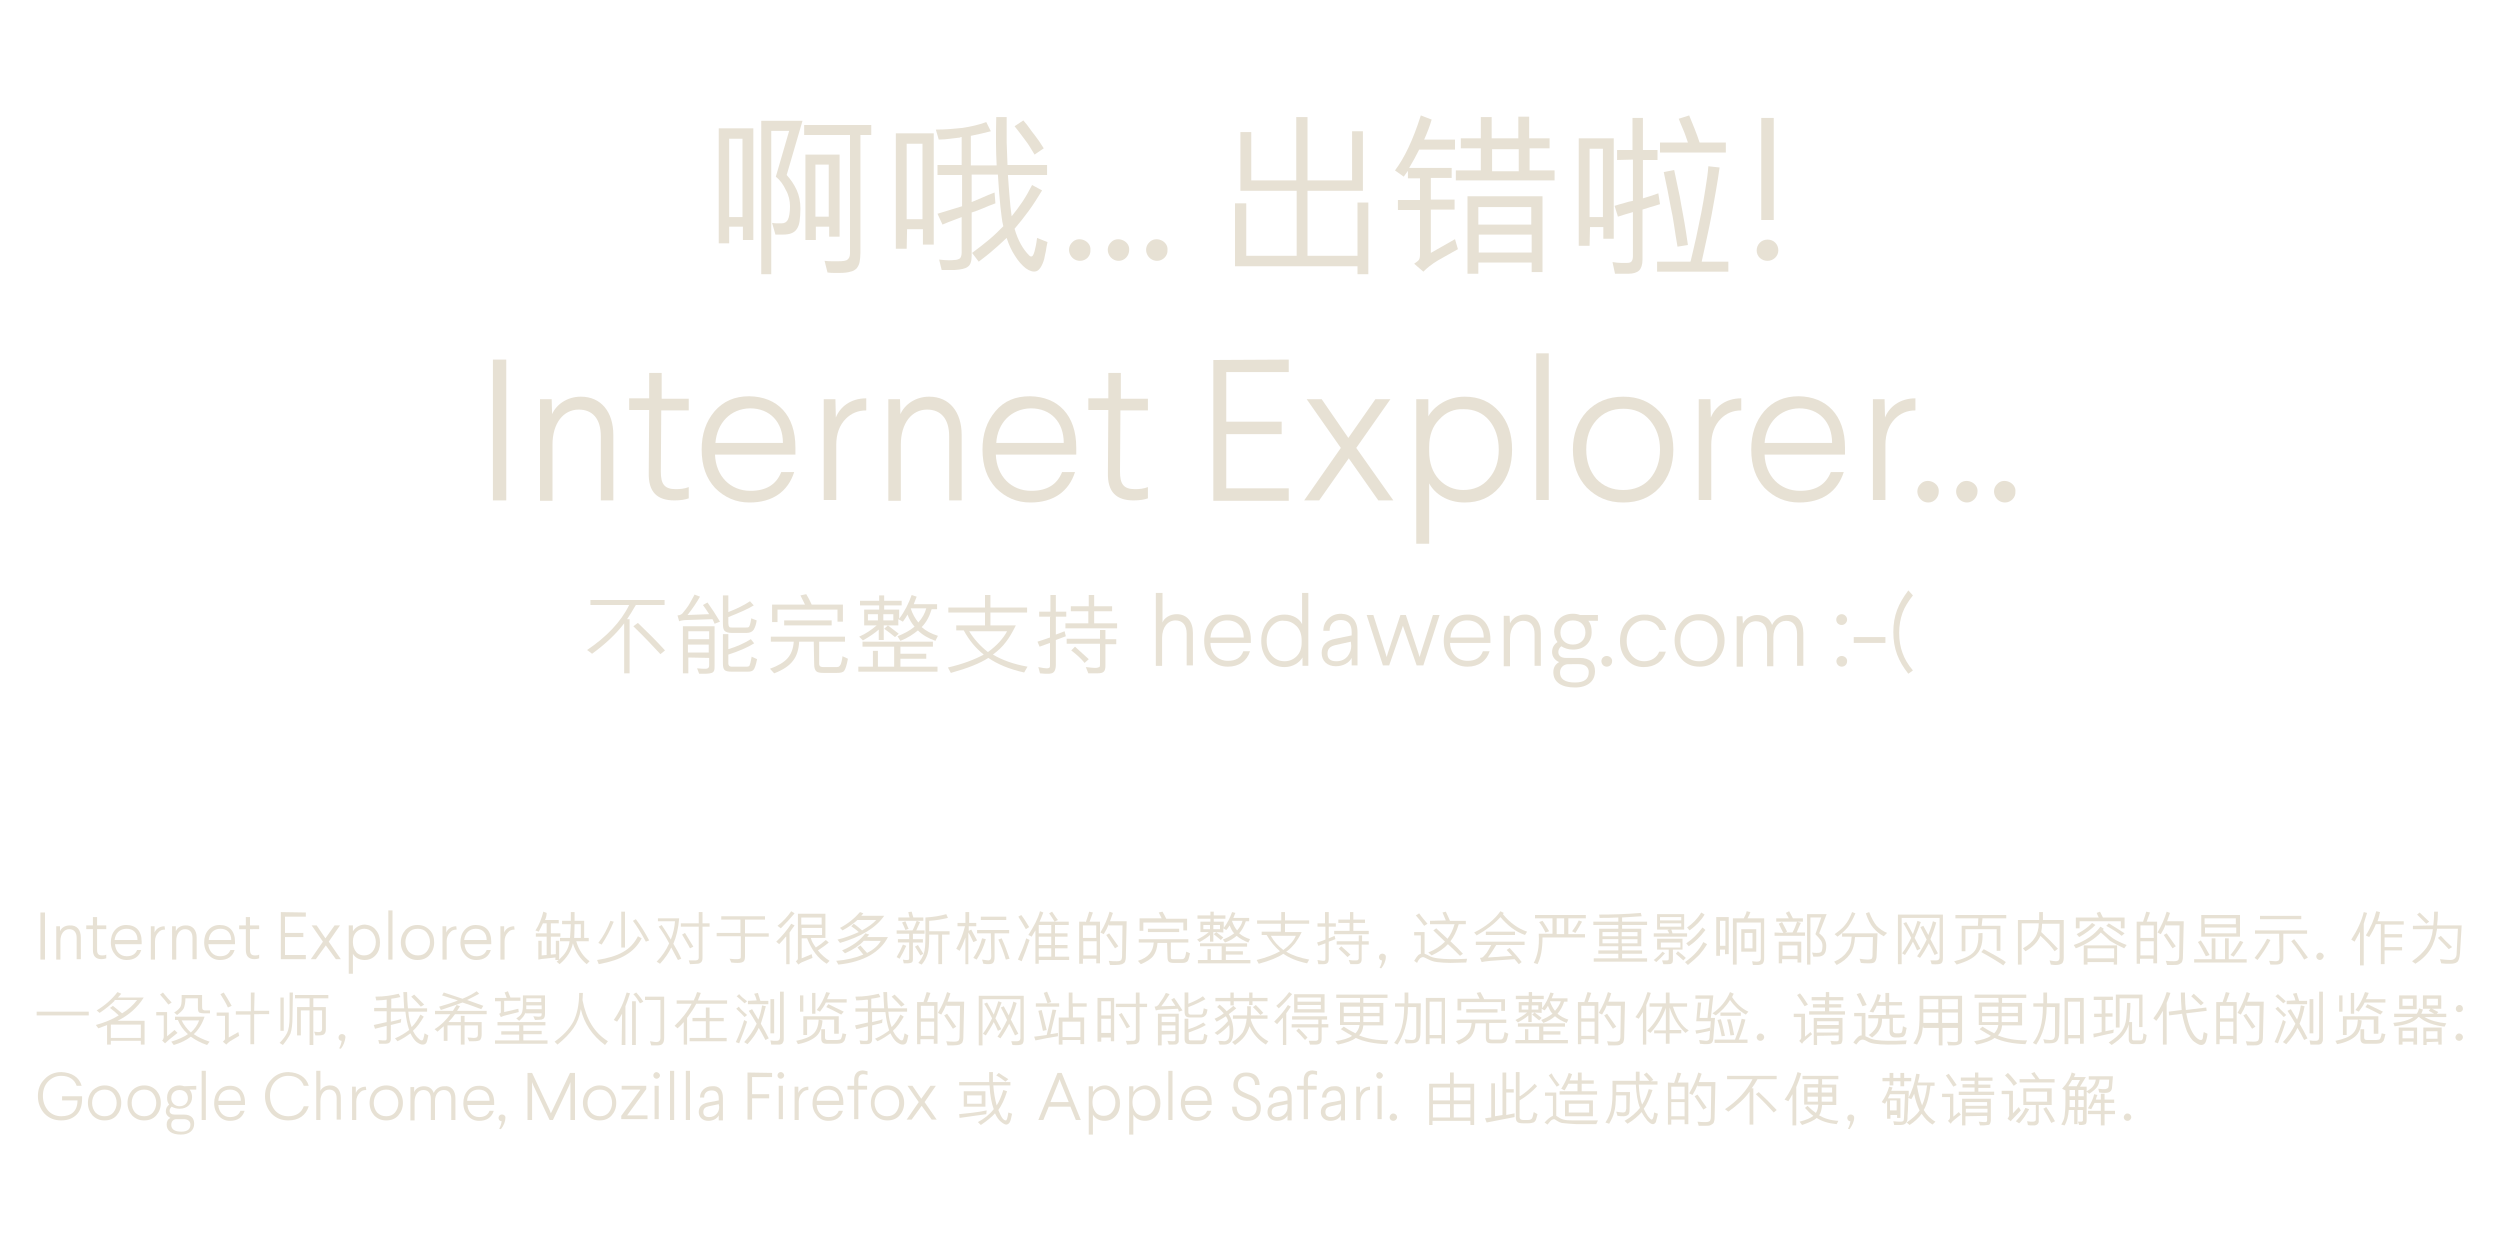 <?xml version="1.0" encoding="utf-8"?>
<!-- Generator: Adobe Illustrator 18.0.0, SVG Export Plug-In . SVG Version: 6.00 Build 0)  -->
<!DOCTYPE svg PUBLIC "-//W3C//DTD SVG 1.1//EN" "http://www.w3.org/Graphics/SVG/1.1/DTD/svg11.dtd">
<svg version="1.1" id="Layer_1" xmlns="http://www.w3.org/2000/svg" xmlns:xlink="http://www.w3.org/1999/xlink" x="0px" y="0px"
	 viewBox="0 0 600 300" enable-background="new 0 0 600 300" xml:space="preserve">
<g>
	<path fill="#E7E1D4" d="M175,58.4h-2.5V30.8h8.3v26.8h-2.5v-3.2H175V58.4z M178.2,33.3H175v18.8h3.2V33.3z M188.8,42
		c1,1.1,1.8,2.3,2.4,3.6c0.6,1.3,0.9,2.8,0.9,4.5c0,1.2-0.1,2.2-0.2,3c-0.1,0.8-0.4,1.5-0.7,1.9c-0.3,0.5-0.8,0.8-1.3,1
		c-0.5,0.2-1.2,0.3-2,0.3h-1.8l-0.8-2.8c0.6,0.1,1,0.1,1.2,0.1c0.3,0,0.6,0,1.1,0c0.7,0,1.2-0.3,1.5-0.9c0.3-0.6,0.5-1.7,0.5-3.2
		c0-1.3-0.3-2.7-1-3.9c-0.6-1.3-1.4-2.4-2.4-3.2l3.2-11h-4.3v34.4h-2.4V29h9.9L188.8,42z M193,32.4V30h16.1v2.4h-2.6v28.3
		c0,0.9-0.1,1.6-0.2,2.2c-0.1,0.6-0.4,1.1-0.7,1.5c-0.4,0.4-0.9,0.7-1.5,0.8c-0.6,0.2-1.5,0.3-2.5,0.3c-0.5,0-1,0-1.4,0
		s-0.9,0-1.6-0.1l-0.7-2.8c0.7,0.1,1.3,0.1,1.8,0.1s1,0,1.5,0c1.1,0,1.9-0.1,2.2-0.4c0.4-0.3,0.6-0.8,0.6-1.5V32.4H193z M195.7,57.6
		h-2.4V37.1h8.2v19.7H199v-2.4h-3.2v3.2H195.7z M198.9,39.5h-3.2V52h3.2V39.5z"/>
	<path fill="#E7E1D4" d="M217.6,59.7H215V32h9.1v26.7h-2.6V55h-3.8L217.6,59.7L217.6,59.7z M221.4,34.5h-3.8v18.1h3.8V34.5z
		 M230.5,33c-0.8,0.1-1.7,0.2-2.5,0.3s-1.7,0.2-2.7,0.2l-0.7-2.4c2.4,0,4.5-0.2,6.4-0.4c1.9-0.3,3.8-0.7,5.7-1.4l1.1,2.2
		c-1.6,0.4-3.2,0.8-4.8,1.1v7.1h6.2c-0.2-3.6-0.2-7.4-0.1-11.6h2.5c0,2.1,0,4.1,0,6c0.1,1.9,0.1,3.7,0.2,5.5h9.5V42h-9.4
		c0.1,1.9,0.3,3.7,0.4,5.3c0.1,1.6,0.3,3.2,0.5,4.6c0.9-1.1,1.8-2.3,2.6-3.5c0.8-1.2,1.6-2.6,2.3-4l2.4,1.3
		c-1.1,1.8-2.1,3.4-3.2,4.9c-1.1,1.5-2.2,2.9-3.4,4.3c0.8,2.8,2,4.9,3.5,6.4c0.3,0.3,0.5,0.3,0.7,0.2s0.4-0.5,0.6-1.2
		c0.1-0.4,0.2-0.8,0.3-1.3s0.2-1.1,0.3-1.9l2.5,1c-0.2,0.8-0.3,1.6-0.4,2.2c-0.1,0.6-0.3,1.2-0.4,1.9c-0.5,1.7-1.2,2.7-1.9,2.9
		s-1.5,0-2.5-0.7c-0.9-0.7-1.8-1.7-2.6-3c-0.8-1.2-1.5-2.7-2-4.3c-1,0.9-2,1.9-3.1,2.8c-1.1,1-2.3,1.9-3.6,2.9l-1.6-2.1
		c1.5-1.1,2.9-2.2,4.1-3.2s2.3-2.1,3.4-3.2c-0.2-0.7-0.3-1.5-0.4-2.2c-0.1-0.7-0.2-1.6-0.3-2.5s-0.2-2-0.3-3.3
		c-0.1-1.2-0.2-2.7-0.3-4.4h-6.3v6.6c0.9-0.4,1.7-0.7,2.6-1.1c0.9-0.4,1.8-0.8,2.9-1.2l0.2,2.6c-1.1,0.4-2.1,0.8-3,1.2
		s-1.8,0.7-2.7,1v10.4c0,1.3-0.3,2.2-0.9,2.6c-0.6,0.5-1.7,0.7-3.2,0.8c-0.3,0-0.7,0-1.3,0s-1.2,0-1.8,0l-0.6-2.5
		c1.7,0.2,2.9,0.2,3.6,0.1c0.7,0,1.1-0.2,1.4-0.4c0.2-0.2,0.4-0.7,0.4-1.3v-8.6c-0.7,0.3-1.4,0.5-2.1,0.8c-0.8,0.3-1.6,0.6-2.5,1
		l-1.2-2.6c2.3-0.7,4.3-1.3,5.9-1.8V42H225v-2.4h5.8v-6.7h-0.3V33z M248.3,37.1c-0.4-0.6-0.7-1.2-1.1-1.8c-0.3-0.5-0.7-1.1-1.1-1.6
		s-0.8-1.1-1.2-1.6c-0.4-0.5-0.9-1.2-1.4-1.8l2.1-1.4c0.6,0.7,1.1,1.3,1.5,1.9c0.4,0.6,0.8,1.1,1.2,1.6c0.4,0.5,0.7,1,1.1,1.5
		c0.3,0.5,0.7,1.1,1.1,1.7L248.3,37.1z"/>
	<path fill="#E7E1D4" d="M259.2,62.6c-2.3,0-3.5-2.8-1.9-4.4c1.5-1.7,4.6-0.4,4.4,1.8C261.8,61.4,260.7,62.6,259.2,62.6z"/>
	<path fill="#E7E1D4" d="M268.5,62.6c-2.3,0-3.5-2.8-1.9-4.4c1.5-1.7,4.6-0.4,4.4,1.8C271,61.4,269.9,62.6,268.5,62.6z"/>
	<path fill="#E7E1D4" d="M277.7,62.6c-2.3,0-3.5-2.8-1.9-4.4c1.5-1.7,4.6-0.4,4.4,1.8C280.3,61.4,279.1,62.6,277.7,62.6z"/>
	<path fill="#E7E1D4" d="M311,45.8h-13.3V31.7h2.6v11.6h10.8V28.1h2.7v15.2h10.7V31.5h2.6v14.3h-13.3v15.6h12V48.6h2.6v17.2h-2.6
		v-1.9h-29.4V48.8h2.7v12.6h12.1V45.8H311z"/>
	<path fill="#E7E1D4" d="M341.8,33.5h7.4v2.4h-8.6c-0.7,1.4-1.5,2.9-2.4,4.4h10.2v2.4h-5v5.2h5.7v2.4h-5.7v10.4l5.8-3.3l0.7,2.4
		l-4.8,2.7c-1.5,0.9-2.6,1.8-3.5,2.7l-2.2-1.9c0.5-0.4,0.9-0.6,1.1-0.9c0.2-0.2,0.3-0.7,0.3-1.3V50.4h-5.3V48h5.3v-5.2h-2.9V41
		l-1,1.4l-2.1-1.5c2.2-2.9,4.3-7.2,6.2-13.2l2.6,1C343.2,30.1,342.6,31.7,341.8,33.5z M367.1,33.2h4.8v2.4h-4.8v5.3h6v2.4h-23.7
		v-2.4h6v-5.3h-4.8v-2.4h4.8v-5.1h2.6v5.1h6.4V28h2.6v5.2H367.1z M354.8,63v2.7h-2.6V47.1h18v18.2h-2.6V63H354.8L354.8,63z
		 M354.8,53.9h12.7v-4.2h-12.7V53.9z M367.6,56.3h-12.7v4.3h12.7V56.3z M364.5,35.8h-6.4v5.3h6.4V35.8z"/>
	<path fill="#E7E1D4" d="M381.5,59h-2.6V33.2h8.4v24.1h-2.5v-2.8h-3.2L381.5,59L381.5,59z M384.7,35.7h-3.2v16.4h3.2V35.7z
		 M388.1,38.4V36h3.7v-7.7h2.5V36h3.5v2.4h-3.5v9.2c1.1-0.3,2.3-0.7,3.7-1.2l0.4,2.6c-0.9,0.3-1.6,0.5-2.3,0.7
		c-0.7,0.2-1.3,0.4-1.9,0.6v12c0,1.2-0.3,2.1-0.8,2.6s-1.4,0.8-2.6,0.8c-0.7,0-1.2,0-1.7,0s-1,0-1.5,0l-0.6-2.8
		c0.7,0.1,1.4,0.2,2,0.2s1.1,0,1.5,0c0.5,0,0.9-0.1,1.1-0.4s0.3-0.7,0.3-1.2V50.9c-0.5,0.2-1.1,0.3-1.7,0.5
		c-0.6,0.2-1.2,0.4-1.9,0.6l-0.8-2.6c0.9-0.3,1.7-0.5,2.4-0.7c0.7-0.2,1.3-0.4,2-0.5v-9.9L388.1,38.4L388.1,38.4L388.1,38.4z
		 M405.8,62.5c0.4-1.8,0.9-3.7,1.3-5.6s0.8-3.9,1.2-5.8c0.4-2,0.7-3.9,1-5.8s0.6-3.7,0.7-5.4l2.7,0.3c-0.5,3.7-1.2,7.4-1.9,11.3
		c-0.7,3.8-1.6,7.5-2.4,11.3h6.4v2.4h-17.1v-2.4h8L405.8,62.5L405.8,62.5z M405.1,34.2c-0.4-1.1-0.7-2.1-1.1-3
		c-0.4-0.9-0.8-1.9-1.1-2.7l2.5-0.8c0.4,1.1,0.9,2.1,1.3,3.2c0.4,1,0.8,2.1,1.2,3.3h6.3v2.4h-15.8v-2.4H405.1z M402.6,59.2
		c-0.3-1.8-0.6-3.5-0.8-5c-0.2-1.5-0.5-3-0.8-4.4s-0.5-2.8-0.8-4.2s-0.6-2.8-0.9-4.3l2.5-0.5c0.3,1.5,0.6,2.9,0.9,4.3
		c0.3,1.3,0.6,2.7,0.8,4.1c0.3,1.4,0.5,2.9,0.8,4.4c0.3,1.6,0.5,3.3,0.8,5.2L402.6,59.2z"/>
	<path fill="#E7E1D4" d="M424.2,62.6c-1.5,0-2.6-1.1-2.6-2.5s1.1-2.6,2.6-2.6s2.6,1.1,2.6,2.6C426.8,61.4,425.7,62.6,424.2,62.6z
		 M425.7,28.3v24.5h-3V28.3H425.7z"/>
	<path fill="#E7E1D4" d="M121.5,86.3v33.8h-3.2V86.3H121.5z"/>
	<path fill="#E7E1D4" d="M147.2,104.4v15.7h-3v-15.4c0-4.2-2-6.4-5.3-6.4c-3.7,0-6.3,3.3-6.3,8.4v13.5h-3V95.8h2.8l0.1,3.6
		c1-2.3,3.6-4.2,6.9-4.2C144.3,95.2,147.2,98.9,147.2,104.4z"/>
	<path fill="#E7E1D4" d="M158.8,89.6v6.1h6.5v2.8h-6.6l-0.1,14.7c0,2.9,0.8,4.2,3.6,4.2c1,0,2.1-0.1,3.1-0.5v2.7
		c-0.8,0.3-2,0.5-3.4,0.5c-4.2,0-6.3-2-6.2-6.6l0.1-15.1H151v-2.8h4.8v-6.1h3V89.6z"/>
	<path fill="#E7E1D4" d="M190.9,107.4v1.7h-19.3c0.2,5.2,3.7,8.7,8.5,8.7c3.8,0,6.2-1.5,7.4-4.5h3.1c-1.5,4.7-5.2,7.3-10.7,7.3
		c-3.3,0-6-1.2-8.3-3.5c-2.1-2.3-3.2-5.3-3.2-9.2c0-3.7,1-6.7,3.1-9.2c2.1-2.4,4.8-3.6,8.3-3.6C186.6,95.2,190.9,99.6,190.9,107.4z
		 M171.7,106.3h16.2c0-5-3.1-8.3-7.9-8.3C175.3,98.1,172.1,101.5,171.7,106.3z"/>
	<path fill="#E7E1D4" d="M207.9,98.5c-2,0-3.6,0.7-4.9,2c-1.5,1.5-2.3,3.6-2.3,6.3V120h-3V95.8h2.8l0.1,4.4c1-2.5,3.5-4.6,7.3-4.6
		L207.9,98.5L207.9,98.5z"/>
	<path fill="#E7E1D4" d="M230.8,104.4v15.7h-3v-15.4c0-4.2-2-6.4-5.3-6.4c-3.7,0-6.3,3.3-6.3,8.4v13.5h-3V95.8h2.8l0.1,3.6
		c1-2.3,3.6-4.2,6.9-4.2C227.9,95.2,230.8,98.9,230.8,104.4z"/>
	<path fill="#E7E1D4" d="M258.3,107.4v1.7H239c0.2,5.2,3.7,8.7,8.5,8.7c3.8,0,6.2-1.5,7.4-4.5h3.1c-1.5,4.7-5.2,7.3-10.7,7.3
		c-3.3,0-6-1.2-8.3-3.5c-2.1-2.3-3.2-5.3-3.2-9.2c0-3.7,1-6.7,3.1-9.2s4.8-3.6,8.3-3.6C253.9,95.2,258.3,99.6,258.3,107.4z
		 M239.1,106.3h16.2c0-5-3.1-8.3-7.9-8.3C242.7,98.1,239.4,101.5,239.1,106.3z"/>
	<path fill="#E7E1D4" d="M269,89.6v6.1h6.5v2.8h-6.6l-0.1,14.7c0,2.9,0.8,4.2,3.6,4.2c1,0,2.1-0.1,3.1-0.5v2.7
		c-0.8,0.3-2,0.5-3.4,0.5c-4.2,0-6.3-2-6.2-6.6l0.1-15.1h-4.8v-2.8h4.8v-6.1h3V89.6z"/>
	<path fill="#E7E1D4" d="M309.3,86.3v3h-15v11.9h13.3v3h-13.3v13h15v3h-18.1V86.4L309.3,86.3L309.3,86.3z"/>
	<path fill="#E7E1D4" d="M333.7,95.8l-8.2,11.7l8.9,12.6h-3.6l-7.1-10.1l-7.1,10.1H313l8.8-12.6l-8.2-11.7h3.6l6.4,9.3l6.5-9.3
		H333.7z"/>
	<path fill="#E7E1D4" d="M359.8,98.8c2.1,2.4,3.1,5.4,3.1,9.1c0,3.6-1,6.7-3.1,9.1s-4.8,3.6-8.3,3.6c-4.1,0-7.2-2.1-8.5-4.6v14.5
		h-3.1V95.8h2.9v4.1c1.4-2.4,4.6-4.7,8.7-4.7C355,95.2,357.7,96.4,359.8,98.8z M345.4,100.7c-1.6,1.6-2.4,3.8-2.4,6.6v1
		c0,2.8,0.8,5.1,2.4,6.8c1.6,1.7,3.6,2.5,5.8,2.5c2.5,0,4.6-0.9,6.1-2.7c1.6-1.8,2.4-4.1,2.4-7c0-2.8-0.8-5.2-2.3-7
		s-3.6-2.7-6.1-2.7C349,98.1,347,98.9,345.4,100.7z"/>
	<path fill="#E7E1D4" d="M371.7,84.8V120h-3V84.8H371.7z"/>
	<path fill="#E7E1D4" d="M389.6,95.2c3.6,0,6.4,1.2,8.7,3.6c2.2,2.4,3.3,5.4,3.3,9.1c0,3.6-1.1,6.7-3.3,9.1
		c-2.2,2.4-5.1,3.6-8.7,3.6s-6.4-1.2-8.8-3.6c-2.2-2.4-3.3-5.4-3.3-9.1c0-3.6,1.1-6.7,3.3-9.1C383.1,96.4,386,95.2,389.6,95.2z
		 M383.1,100.9c-1.6,1.8-2.4,4.1-2.4,7c0,2.8,0.8,5.1,2.4,7c1.7,1.8,3.8,2.7,6.5,2.7c2.6,0,4.8-0.9,6.4-2.7c1.6-1.9,2.4-4.2,2.4-7
		s-0.8-5.1-2.4-7s-3.7-2.8-6.4-2.8C386.9,98.1,384.8,99,383.1,100.9z"/>
	<path fill="#E7E1D4" d="M417.9,98.5c-2,0-3.6,0.7-4.9,2c-1.5,1.5-2.3,3.6-2.3,6.3V120h-3V95.8h2.8l0.1,4.4c1-2.5,3.5-4.6,7.3-4.6
		V98.5z"/>
	<path fill="#E7E1D4" d="M442.8,107.4v1.7h-19.3c0.2,5.2,3.7,8.7,8.5,8.7c3.8,0,6.2-1.5,7.4-4.5h3.1c-1.5,4.7-5.2,7.3-10.7,7.3
		c-3.3,0-6-1.2-8.3-3.5c-2.1-2.3-3.2-5.3-3.2-9.2c0-3.7,1-6.7,3.1-9.2c2.1-2.4,4.8-3.6,8.3-3.6C438.3,95.2,442.8,99.6,442.8,107.4z
		 M423.5,106.3h16.2c0-5-3.1-8.3-7.9-8.3C427.1,98.1,423.9,101.5,423.5,106.3z"/>
	<path fill="#E7E1D4" d="M459.7,98.5c-2,0-3.6,0.7-4.9,2c-1.5,1.5-2.3,3.6-2.3,6.3V120h-3V95.8h2.8l0.1,4.4c1-2.5,3.5-4.6,7.3-4.6
		V98.5L459.7,98.5z"/>
	<path fill="#E7E1D4" d="M462.8,120.6c-2.3,0-3.5-2.8-1.9-4.4c1.5-1.7,4.6-0.4,4.4,1.8C465.3,119.4,464.2,120.6,462.8,120.6z"/>
	<path fill="#E7E1D4" d="M472.1,120.6c-2.3,0-3.5-2.8-1.9-4.4c1.5-1.7,4.6-0.4,4.4,1.8C474.6,119.4,473.4,120.6,472.1,120.6z"/>
	<path fill="#E7E1D4" d="M481.2,120.6c-2.3,0-3.5-2.8-1.9-4.4c1.5-1.7,4.6-0.4,4.4,1.8C483.8,119.4,482.6,120.6,481.2,120.6z"/>
</g>
<g>
	<path fill="#E7E1D4" d="M151,145.2h-9.3V144h17.8v1.2h-6.9c-0.8,1.4-1.5,2.5-2.1,3.4h0.6v13h-1.3v-12c-1.9,2.5-4.4,4.9-7.7,7.3
		l-1.2-0.9C145.5,152.9,149,149.3,151,145.2z M159.6,156.1l-1.1,0.9c-1.5-1.6-3.6-3.9-6.5-6.7l1.1-0.8
		C155.4,151.7,157.6,153.9,159.6,156.1z"/>
	<path fill="#E7E1D4" d="M171,148.6l-6,0.2c-0.8,0-1.5,0.1-2,0.3l-0.4-1.4c0.3,0,0.6-0.1,0.8-0.2c0.2-0.1,0.3-0.2,0.4-0.3
		c0.1-0.1,0.4-0.5,0.8-1c0.4-0.5,0.8-1.1,1-1.5c0.3-0.5,0.6-1.1,1.1-2l1.3,0.5c-0.8,1.4-1.8,2.9-3,4.4l5.2-0.2
		c-0.5-0.8-1-1.5-1.5-2.2l1.1-0.6c1,1.4,2,2.9,3,4.6l-1.3,0.5C171.3,149.3,171.2,148.9,171,148.6z M165.2,157.8v3.8h-1.3v-11.3h7.6
		v9.3c0,0.6,0,1-0.1,1.3s-0.3,0.5-0.6,0.6s-0.8,0.2-1.4,0.2h-1.6l-0.5-1.3c0.9,0.1,1.6,0.1,2,0.1s0.6-0.1,0.7-0.2
		c0.1-0.1,0.2-0.3,0.2-0.6v-1.8L165.2,157.8L165.2,157.8z M165.2,153.4h5v-1.9h-5V153.4z M170.1,154.7h-5v1.9h5V154.7z M174.8,155.8
		c2-0.6,3.8-1.4,5.4-2.4l0.8,1c-1.6,1-3.7,1.9-6.2,2.7v2.1c0,0.3,0.1,0.5,0.2,0.6c0.1,0.1,0.3,0.2,0.6,0.2h3.6
		c0.4,0,0.6-0.1,0.7-0.3c0.1-0.2,0.3-0.9,0.5-2.1l1.3,0.6c-0.3,1.5-0.6,2.3-0.9,2.6c-0.3,0.3-0.7,0.4-1.3,0.4h-3.9
		c-0.8,0-1.4-0.1-1.7-0.4c-0.3-0.3-0.4-0.8-0.4-1.6v-7h1.3L174.8,155.8L174.8,155.8z M174.8,146.9c2.3-0.9,4-1.8,5.2-2.6l0.9,1
		c-1.3,0.8-3.3,1.7-6.1,2.8v1.5c0,0.4,0.1,0.7,0.2,0.8c0.1,0.2,0.3,0.2,0.6,0.2h3.5c0.3,0,0.4,0,0.6-0.1c0.1-0.1,0.2-0.3,0.3-0.6
		s0.2-0.8,0.3-1.5l1.3,0.5c-0.1,0.9-0.4,1.7-0.7,2.2s-0.9,0.8-1.7,0.8h-3.6c-0.8,0-1.4-0.2-1.7-0.5s-0.4-0.9-0.4-1.8v-6.7h1.3
		L174.8,146.9L174.8,146.9z"/>
	<path fill="#E7E1D4" d="M195.3,154h-3.5c-0.1,1.9-0.6,3.5-1.5,4.6c-0.9,1.2-2.4,2.2-4.5,3l-1-1.1c1.9-0.7,3.3-1.5,4.2-2.5
		s1.4-2.4,1.5-4H185v-1.2h17.8v1.2h-6.2v5.3c0,0.3,0.1,0.5,0.2,0.6c0.1,0.1,0.4,0.2,0.7,0.2h2.9c0.4,0,0.7,0,0.9-0.1
		s0.3-0.3,0.5-0.6c0.1-0.3,0.3-1,0.4-1.9l1.3,0.6c-0.3,1.6-0.6,2.5-0.9,2.9c-0.3,0.4-0.9,0.5-1.8,0.5h-3.1c-0.9,0-1.5-0.1-1.8-0.4
		c-0.3-0.3-0.5-0.8-0.5-1.7L195.3,154L195.3,154L195.3,154z M193.2,145.1l-1.1-2.2l1.4-0.3c0.5,0.8,0.9,1.6,1.3,2.5h7.5v4.1H201
		v-2.9h-14.4v3h-1.3v-4.2H193.2z M199.6,150.1h-11.4v-1.2h11.4V150.1z"/>
	<path fill="#E7E1D4" d="M213.1,150.1c1.1,0.8,1.9,1.5,2.6,2l-0.9,0.8c-0.7-0.6-1.6-1.3-2.6-2L213.1,150.1h-1v3.5h-1.2v-2.5
		c-0.9,0.8-2.2,1.7-3.8,2.6l-0.9-0.9c1.6-0.7,2.9-1.6,4.2-2.7h-3v-3.8h3.6v-1h-4.6v-1.1h4.6v-1.3h1.2v1.3h4.2v1.1h-4.2v1h3.6v2.2
		c1.3-1.7,2.3-3.7,3-5.7l1.2,0.4c-0.2,0.6-0.5,1.2-0.7,1.8h5.6v1.2h-1.3c-0.5,1.7-1.3,3.2-2.4,4.3c1,0.9,2.3,1.6,3.9,2.1l-0.6,1.2
		c-1.7-0.6-3.1-1.4-4.2-2.5c-1.1,0.9-2.4,1.8-4.2,2.5l-0.7-1.1c1.5-0.6,2.9-1.3,4.1-2.3c-0.7-0.8-1.3-1.8-1.7-2.9
		c-0.2,0.4-0.6,1-1.1,1.7l-1.1-0.6v1.5H213.1L213.1,150.1z M214.9,155.2H207V154h16.9v1.2h-7.8v1.7h6.2v1.2h-6.2v1.9h8.9v1.2h-19
		v-1.2h3.5v-3.8h1.2v3.8h3.9v-4.8L214.9,155.2L214.9,155.2z M210.7,148.9v-1.5h-2.4v1.5H210.7z M212,147.4v1.5h2.4v-1.5H212z
		 M222.3,146h-3.7v0.1c0.4,1.2,1,2.3,1.8,3.3C221.3,148.4,222,147.2,222.3,146z"/>
	<path fill="#E7E1D4" d="M236.4,147h-8.8v-1.2h8.8v-3h1.3v3h8.8v1.2h-8.8v3.1h6.1c-0.8,1.6-1.6,3-2.4,4c-0.8,1.1-1.9,2.1-3.1,3
		c2.2,1.3,4.9,2.3,8.3,2.9l-0.8,1.4c-3.6-0.8-6.4-2-8.6-3.5c-2,1.3-5,2.5-9,3.6l-0.7-1.3c3.5-0.8,6.4-1.9,8.6-3.1
		c-1.9-1.5-3.5-3.4-4.8-5.8h-1.8v-1.2h6.9V147L236.4,147z M237.1,156.5c2.2-1.6,3.7-3.3,4.6-5h-9.1
		C233.7,153.3,235.2,155,237.1,156.5z"/>
	<path fill="#E7E1D4" d="M252.1,148h-2.7v-1.2h2.7v-4h1.3v4h2.5v1.2h-2.5v4.3c1.1-0.4,1.8-0.7,2.1-0.8l0.3,1.2l-2.4,0.9v6
		c0,0.8-0.2,1.4-0.5,1.7s-0.8,0.4-1.3,0.4c-0.6,0-1.2,0-2-0.1l-0.4-1.5c1,0.2,1.6,0.3,2,0.3s0.6-0.1,0.7-0.2
		c0.1-0.1,0.1-0.4,0.1-0.7v-5.2c-0.9,0.3-1.7,0.6-2.5,0.9L249,154c0.6-0.2,1.6-0.5,3-1v-4.9h0.1V148z M261.3,146.7H257v-1.2h4.3
		v-2.7h1.3v2.7h4.3v1.2h-4.3v2.9h5.5v1.2h-12.4v-1.2h5.5v-2.9H261.3z M265.3,153.4h2.6v1.2h-2.6v5.2c0,0.6-0.1,1.1-0.4,1.4
		c-0.3,0.3-0.8,0.4-1.6,0.4s-1.4,0-2.1,0l-0.6-1.5c1,0.1,1.7,0.2,2.2,0.2s0.8-0.1,1-0.2c0.2-0.1,0.2-0.3,0.2-0.6v-5h-8v-1.2h8v-2.1
		h1.3V153.4z M261.3,158.2l-1,0.9c-0.8-1-1.9-2-3.2-3l0.9-0.9C259,156.1,260.1,157.1,261.3,158.2z"/>
	<path fill="#E7E1D4" d="M279,142.2v7.2c0.4-1.1,1.8-2,3.4-2c2.5,0,3.9,1.8,3.9,4.5v7.8h-1.5v-7.6c0-2.1-1-3.2-2.7-3.2
		c-1.8,0-3.2,1.6-3.2,4.2v6.7h-1.5v-17.5h1.6L279,142.2L279,142.2z"/>
	<path fill="#E7E1D4" d="M300.2,153.5v0.8h-9.7c0.1,2.6,1.8,4.3,4.2,4.3c1.9,0,3.1-0.7,3.7-2.3h1.6c-0.7,2.3-2.6,3.7-5.3,3.7
		c-1.7,0-3-0.6-4.1-1.7c-1.1-1.2-1.6-2.7-1.6-4.5s0.5-3.4,1.5-4.5c1-1.2,2.4-1.8,4.1-1.8C298,147.4,300.2,149.7,300.2,153.5z
		 M290.5,153h8c0-2.5-1.5-4.1-3.9-4.1C292.3,148.8,290.7,150.6,290.5,153z"/>
	<path fill="#E7E1D4" d="M314,142.2v17.6h-1.4v-2c-0.7,1.2-2.3,2.3-4.3,2.3c-1.7,0-3.1-0.6-4.1-1.8s-1.5-2.7-1.5-4.5
		s0.5-3.3,1.5-4.5s2.4-1.8,4.1-1.8c2,0,3.6,1,4.2,2.3v-7.5h1.5V142.2z M305.2,150.3c-0.8,0.9-1.2,2.1-1.2,3.5s0.4,2.6,1.2,3.5
		c0.8,0.9,1.8,1.4,3.1,1.4c1.1,0,2.1-0.4,2.9-1.2s1.2-1.9,1.2-3.3v-0.5c0-1.4-0.4-2.6-1.2-3.4c-0.8-0.8-1.8-1.3-2.9-1.3
		C307,148.8,306,149.4,305.2,150.3z"/>
	<path fill="#E7E1D4" d="M325.8,151.7v8h-1.4v-1.8c-0.6,1.2-2.1,2-3.8,2c-2.1,0-3.4-1.3-3.4-3.2c0-1.8,1.1-3,3.3-3.4l3.9-0.8v-0.8
		c0-1.9-0.9-2.9-2.6-2.9c-1.6,0-2.7,0.9-2.7,2.6h-1.5c0-1.2,0.4-2.1,1.2-2.9c0.8-0.8,1.8-1.2,3.1-1.2
		C324.3,147.4,325.8,148.9,325.8,151.7z M324.2,154l-3.6,0.8c-1.3,0.3-2,0.8-2,2.1c0,1.2,0.7,1.8,2.1,1.8c1.2,0,2.1-0.4,2.8-1.3
		c0.5-0.7,0.8-1.5,0.8-2.4L324.2,154L324.2,154L324.2,154z"/>
	<path fill="#E7E1D4" d="M345.5,147.6l-3.9,12.1H340l-3.3-9.5l-3.3,9.5h-1.5l-3.9-12.1h1.6l2.9,9.1l0.3,1l0.3-1l3-9.1h1.3l3,9.1
		l0.3,1l0.3-1l2.9-9.1H345.5z"/>
	<path fill="#E7E1D4" d="M357.7,153.5v0.8H348c0.1,2.6,1.8,4.3,4.2,4.3c1.9,0,3.1-0.7,3.7-2.3h1.6c-0.7,2.3-2.6,3.7-5.3,3.7
		c-1.7,0-3-0.6-4.1-1.7c-1.1-1.2-1.6-2.7-1.6-4.5s0.5-3.4,1.5-4.5c1-1.2,2.4-1.8,4.1-1.8C355.5,147.4,357.7,149.7,357.7,153.5z
		 M348.1,153h8c0-2.5-1.5-4.1-3.9-4.1C349.9,148.8,348.3,150.6,348.1,153z"/>
	<path fill="#E7E1D4" d="M369.8,152v7.8h-1.5v-7.6c0-2.1-1-3.2-2.7-3.2c-1.8,0-3.2,1.6-3.2,4.2v6.7h-1.5v-12.1h1.4l0.1,1.8
		c0.5-1.1,1.8-2.1,3.5-2.1C368.3,147.4,369.8,149.3,369.8,152z"/>
	<path fill="#E7E1D4" d="M383.5,147.6v1.4h-2.3c0.6,0.7,0.8,1.6,0.8,2.7c0,1.2-0.4,2.2-1.2,3c-0.8,0.8-1.9,1.2-3.3,1.2
		c-1.1,0-2-0.3-2.8-0.8c-0.5,0.4-0.7,0.9-0.7,1.4c0,0.9,0.7,1.4,1.8,1.4h3.3c2.5,0,3.7,1.2,3.7,3.2c0,2.4-1.8,3.9-4.8,3.9
		c-3.3,0-5.2-1.3-5.2-3.7c0-1.1,0.5-1.9,1.4-2.4c-1-0.4-1.7-1.3-1.7-2.4c0-1,0.4-1.8,1.3-2.4c-0.5-0.7-0.8-1.6-0.8-2.5
		c0-2.5,1.8-4.3,4.5-4.3c0.6,0,1.2,0.1,1.7,0.3L383.5,147.6L383.5,147.6z M376.4,159.4c-1.1,0-2,0.8-2,2c0,1.6,1.2,2.4,3.6,2.4
		c2.2,0,3.3-0.8,3.3-2.5c0-1.2-0.9-1.9-2.4-1.9H376.4z M377.5,154.7c1.8,0,3-1.2,3-2.9c0-1.8-1.2-2.9-3-2.9s-3,1.2-3,2.9
		S375.7,154.7,377.5,154.7z"/>
	<path fill="#E7E1D4" d="M385.6,160c-1.1,0-1.7-1.4-0.9-2.2c0.8-0.8,2.3-0.2,2.2,0.9C386.9,159.5,386.3,160,385.6,160z"/>
	<path fill="#E7E1D4" d="M399.9,151.2h-1.6c-0.5-1.5-1.9-2.3-3.7-2.3c-1.2,0-2.2,0.5-3,1.4s-1.2,2.1-1.2,3.5s0.4,2.5,1.2,3.5
		c0.8,0.9,1.8,1.4,3,1.4c1.7,0,3.1-0.9,3.6-2.3h1.6c-0.7,2.4-2.7,3.7-5.3,3.7c-1.7,0-3-0.6-4.1-1.8s-1.6-2.7-1.6-4.5
		s0.5-3.3,1.6-4.5s2.5-1.8,4.1-1.8C397.2,147.4,399.2,148.7,399.9,151.2z"/>
	<path fill="#E7E1D4" d="M407.9,147.4c1.8,0,3.2,0.6,4.3,1.8c1.1,1.2,1.7,2.7,1.7,4.5s-0.6,3.3-1.7,4.5s-2.5,1.8-4.3,1.8
		s-3.2-0.6-4.3-1.8c-1.1-1.2-1.7-2.7-1.7-4.5s0.6-3.3,1.7-4.5C404.6,148,406,147.4,407.9,147.4z M404.5,150.3
		c-0.8,0.9-1.2,2.1-1.2,3.5s0.4,2.6,1.2,3.5c0.8,0.9,1.9,1.4,3.3,1.4c1.3,0,2.4-0.5,3.2-1.4c0.8-0.9,1.2-2.1,1.2-3.5
		s-0.4-2.6-1.2-3.5c-0.8-0.9-1.9-1.4-3.2-1.4C406.5,148.8,405.4,149.3,404.5,150.3z"/>
	<path fill="#E7E1D4" d="M432.8,152v7.8h-1.5v-7.6c0-2.1-1-3.2-2.6-3.2c-1.8,0-3.1,1.5-3.1,4v6.9h-1.5v-7.6c0-2.1-1-3.2-2.7-3.2
		c-1.8,0-3.1,1.6-3.1,4.2v6.7h-1.5v-12.1h1.4l0.1,1.8c0.5-1.1,1.8-2.1,3.4-2.1c1.8,0,3,0.8,3.6,2.4c0.6-1.3,2-2.4,3.7-2.4
		C431.4,147.4,432.8,149.2,432.8,152z"/>
	<path fill="#E7E1D4" d="M442,160c-1.1,0-1.7-1.4-0.9-2.2c0.8-0.8,2.3-0.2,2.2,0.9C443.3,159.5,442.7,160,442,160z M440.7,148.7
		c0-0.7,0.6-1.3,1.3-1.3s1.3,0.6,1.3,1.3s-0.6,1.3-1.3,1.3C441.3,150,440.7,149.5,440.7,148.7z"/>
	<path fill="#E7E1D4" d="M452.5,152.9v1.4h-7.6v-1.4H452.5z"/>
	<path fill="#E7E1D4" d="M459.1,142.9c-1.1,1.4-2,2.8-2.5,4.2s-0.8,3-0.8,4.8s0.3,3.5,0.8,4.8c0.5,1.4,1.3,2.8,2.5,4.2l-1.1,0.8
		c-2.4-3-3.6-6-3.6-10s1.2-6.8,3.6-10L459.1,142.9z"/>
</g>
<g>
	<path fill="#E7E1D4" d="M10.8,219v11.3H9.7V219H10.8z"/>
	<path fill="#E7E1D4" d="M19.4,225v5.2h-1v-5.1c0-1.4-0.7-2.1-1.8-2.1c-1.2,0-2.1,1.1-2.1,2.8v4.5h-1v-8h0.9v1.2
		c0.3-0.8,1.2-1.4,2.3-1.4C18.5,222,19.4,223.2,19.4,225z"/>
	<path fill="#E7E1D4" d="M23.3,220.1v2h2.2v0.9h-2.2v4.9c0,1,0.3,1.4,1.2,1.4c0.3,0,0.7,0,1-0.2v0.9c-0.3,0.1-0.7,0.2-1.1,0.2
		c-1.4,0-2.1-0.7-2.1-2.2v-5h-1.6v-0.9h1.6v-2L23.3,220.1L23.3,220.1z"/>
	<path fill="#E7E1D4" d="M34,226v0.6h-6.4c0.1,1.7,1.2,2.9,2.8,2.9c1.3,0,2.1-0.5,2.5-1.5h1c-0.5,1.6-1.7,2.4-3.5,2.4
		c-1.1,0-2-0.4-2.7-1.2s-1.1-1.8-1.1-3s0.3-2.2,1-3s1.6-1.2,2.7-1.2C32.6,222,34,223.4,34,226z M27.5,225.6H33c0-1.7-1-2.7-2.6-2.7
		C28.7,222.9,27.7,224,27.5,225.6z"/>
	<path fill="#E7E1D4" d="M39.6,223.1c-0.7,0-1.2,0.2-1.6,0.7c-0.5,0.5-0.8,1.2-0.8,2.1v4.4h-1v-8h0.9v1.5c0.3-0.8,1.2-1.5,2.4-1.5
		L39.6,223.1L39.6,223.1z"/>
	<path fill="#E7E1D4" d="M47.2,225v5.2h-1v-5.1c0-1.4-0.7-2.1-1.8-2.1c-1.2,0-2.1,1.1-2.1,2.8v4.5h-1v-8h0.9v1.2
		c0.3-0.8,1.2-1.4,2.3-1.4C46.2,222,47.2,223.2,47.2,225z"/>
	<path fill="#E7E1D4" d="M56.4,226v0.6H50c0.1,1.7,1.2,2.9,2.8,2.9c1.3,0,2.1-0.5,2.5-1.5h1c-0.5,1.6-1.7,2.4-3.5,2.4
		c-1.1,0-2-0.4-2.7-1.2s-1.1-1.8-1.1-3s0.3-2.2,1-3s1.6-1.2,2.7-1.2C55,222,56.4,223.4,56.4,226z M50.1,225.6h5.4
		c0-1.7-1-2.7-2.6-2.7C51.3,222.9,50.2,224,50.1,225.6z"/>
	<path fill="#E7E1D4" d="M60,220.1v2h2.2v0.9H60v4.9c0,1,0.3,1.4,1.2,1.4c0.3,0,0.7,0,1-0.2v0.9c-0.3,0.1-0.7,0.2-1.1,0.2
		c-1.4,0-2.1-0.7-2.1-2.2v-5h-1.6v-0.9H59v-2L60,220.1L60,220.1z"/>
	<path fill="#E7E1D4" d="M73.4,219v1h-5v3.9h4.4v1h-4.4v4.3h5v1h-6v-11.3L73.4,219L73.4,219z"/>
	<path fill="#E7E1D4" d="M81.6,222.1l-2.7,3.9l2.9,4.2h-1.2l-2.4-3.3l-2.4,3.3h-1.2l2.9-4.2l-2.7-3.9H76l2.1,3.1l2.2-3.1H81.6z"/>
	<path fill="#E7E1D4" d="M90.2,223.2c0.7,0.8,1,1.8,1,3s-0.3,2.2-1,3s-1.6,1.2-2.7,1.2c-1.4,0-2.4-0.7-2.8-1.5v4.8h-1v-11.6h1v1.4
		c0.5-0.8,1.5-1.6,2.9-1.6C88.7,222,89.6,222.4,90.2,223.2z M85.5,223.7c-0.5,0.5-0.8,1.3-0.8,2.2v0.3c0,0.9,0.3,1.7,0.8,2.3
		s1.2,0.8,1.9,0.8c0.8,0,1.5-0.3,2-0.9s0.8-1.4,0.8-2.3c0-0.9-0.3-1.7-0.8-2.3s-1.2-0.9-2-0.9C86.7,222.9,86,223.2,85.5,223.7z"/>
	<path fill="#E7E1D4" d="M94.2,218.5v11.8h-1v-11.8H94.2z"/>
	<path fill="#E7E1D4" d="M100.2,222c1.2,0,2.1,0.4,2.9,1.2s1.1,1.8,1.1,3s-0.4,2.2-1.1,3s-1.7,1.2-2.9,1.2s-2.1-0.4-2.9-1.2
		c-0.7-0.8-1.1-1.8-1.1-3s0.4-2.2,1.1-3C98.1,222.4,99,222,100.2,222z M98.1,223.8c-0.5,0.6-0.8,1.4-0.8,2.3c0,0.9,0.3,1.7,0.8,2.3
		c0.6,0.6,1.3,0.9,2.2,0.9s1.6-0.3,2.1-0.9s0.8-1.4,0.8-2.3c0-0.9-0.3-1.7-0.8-2.3s-1.2-0.9-2.1-0.9
		C99.3,222.9,98.6,223.2,98.1,223.8z"/>
	<path fill="#E7E1D4" d="M109.6,223.1c-0.7,0-1.2,0.2-1.6,0.7c-0.5,0.5-0.8,1.2-0.8,2.1v4.4h-1v-8h0.9v1.5c0.3-0.8,1.2-1.5,2.4-1.5
		L109.6,223.1L109.6,223.1z"/>
	<path fill="#E7E1D4" d="M117.9,226v0.6h-6.4c0.1,1.7,1.2,2.9,2.8,2.9c1.3,0,2.1-0.5,2.5-1.5h1c-0.5,1.6-1.7,2.4-3.5,2.4
		c-1.1,0-2-0.4-2.7-1.2s-1.1-1.8-1.1-3s0.3-2.2,1-3s1.6-1.2,2.7-1.2C116.5,222,117.9,223.4,117.9,226z M111.4,225.6h5.4
		c0-1.7-1-2.7-2.6-2.7C112.6,222.9,111.6,224,111.4,225.6z"/>
	<path fill="#E7E1D4" d="M123.5,223.1c-0.7,0-1.2,0.2-1.6,0.7c-0.5,0.5-0.8,1.2-0.8,2.1v4.4h-1v-8h0.9v1.5c0.3-0.8,1.2-1.5,2.4-1.5
		L123.5,223.1L123.5,223.1z"/>
	<path fill="#E7E1D4" d="M130.8,220.8h3.3v0.8h-1.9v2.4h2.3v0.8h-2.3v4.3l1.2-0.1v-3.2h0.8v4.5c0.7-0.7,1.3-1.3,1.7-2
		s0.7-1.5,0.8-2.4h-2.3v-0.8h2.4c0.1-0.8,0.1-1.9,0.2-3.3h-2.1V221h2.1v-2.1h0.9c0,0.9,0,1.6,0,2.1h2.3v4.1h1.1v0.8h-3
		c0.6,2.1,1.7,3.7,3.2,4.8l-0.7,0.7c-1.6-1.3-2.7-3-3.3-5c-0.4,1.8-1.4,3.5-3.2,5l-0.7-0.6l0.5-0.4h-0.8v-0.6l-2.7,0.3
		c-0.4,0-0.8,0.1-1.4,0.2v-4.5h0.8v3.5l1.2-0.1v-4.4h-2.6V224h2.6v-2.4h-0.9c-0.3,0.6-0.6,1.3-1,2l-0.8-0.3c0.9-1.3,1.5-2.9,1.9-4.5
		l0.8,0.3C131.2,219.8,131,220.4,130.8,220.8z M139.4,225.1v-3.3h-1.5c0,1.9-0.1,3-0.1,3.3H139.4z"/>
	<path fill="#E7E1D4" d="M154,225.2c-0.9,1.7-2.1,3-3.8,4c-1.6,1-3.8,1.7-6.5,2.2l-0.4-1c2.6-0.4,4.6-1,6.2-1.9
		c1.6-0.9,2.8-2.2,3.6-3.8L154,225.2z M147.3,221.2c-0.8,2-1.8,3.8-2.9,5.5l-0.8-0.4c1.3-1.7,2.2-3.5,2.9-5.3L147.3,221.2z
		 M150,227.4h-0.9v-8.6h0.9V227.4z M155.8,225.7L155,226c-1.1-2-2.1-3.7-3.1-5l0.7-0.4C153.9,222.3,154.9,224,155.8,225.7z"/>
	<path fill="#E7E1D4" d="M161.1,227.4c-0.6,1.3-1.5,2.6-2.7,3.9l-0.8-0.5c1.3-1.3,2.3-2.8,3-4.4c-0.8-1.5-1.6-2.8-2.5-4l0.7-0.4
		c0.9,1.3,1.6,2.5,2.2,3.5c0.6-1.5,0.9-3,1-4.4h-4.1v-0.7h5.1c-0.2,2.5-0.7,4.5-1.4,6.1c0.7,1.2,1.4,2.4,1.9,3.6l-0.8,0.3
		C162.3,229.7,161.8,228.7,161.1,227.4z M168.6,221.6h1.7v0.8h-1.7v7.5c0,0.5-0.1,0.8-0.3,1s-0.5,0.4-0.9,0.4s-1,0.1-1.8,0.1
		l-0.3-0.9c0.4,0,0.7,0,1.2,0s0.7,0,0.9-0.1s0.3-0.3,0.3-0.6v-7.4h-4.3v-0.8h4.3v-2.7h0.9L168.6,221.6L168.6,221.6z M166.4,227.2
		l-0.8,0.4c-0.5-1-1.2-2.1-1.9-3.3l0.7-0.4C164.9,224.7,165.6,225.9,166.4,227.2z"/>
	<path fill="#E7E1D4" d="M177.9,220.7h-4.8v-0.8h10.5v0.8h-4.8v3.3h5.7v0.8h-5.7v4.7c0,0.6-0.1,1.1-0.4,1.3
		c-0.3,0.2-0.7,0.3-1.4,0.3c-0.3,0-0.8,0-1.5-0.1l-0.4-0.9c0.8,0.1,1.4,0.1,1.8,0.1s0.7-0.1,0.8-0.2c0.1-0.1,0.1-0.3,0.1-0.6v-4.7
		H172v-0.8h5.7v-3.2L177.9,220.7L177.9,220.7z"/>
	<path fill="#E7E1D4" d="M188.6,224.8c-0.6,0.7-1.1,1.3-1.6,1.8l-0.7-0.6c1.5-1.4,2.6-2.8,3.6-4.3l0.8,0.4c-0.5,0.7-0.9,1.2-1.2,1.7
		v7.6h-0.8v-6.6L188.6,224.8L188.6,224.8z M190.7,219.2c-0.9,1.1-2,2.3-3.3,3.6l-0.8-0.6c1.3-1,2.4-2.2,3.3-3.5L190.7,219.2z
		 M195.8,227.4c0.8-0.5,1.6-1.1,2.4-1.8l0.7,0.6c-0.8,0.7-1.7,1.3-2.6,1.9c0.8,1,1.7,1.8,2.8,2.5l-0.7,0.7c-2.1-1.3-3.6-3.3-4.7-6.1
		h-1.3v4.8l2.4-1l0.2,0.9l-2.2,0.9c-0.6,0.2-0.9,0.5-1.2,0.7l-0.6-0.8c0.3-0.2,0.5-0.4,0.5-0.7v-10.7h6.6v5.8h-3.5
		C194.8,226,195.3,226.7,195.8,227.4z M192.3,221.9h4.9v-1.7h-4.9V221.9z M197.3,222.7h-4.9v1.7h4.9V222.7z"/>
	<path fill="#E7E1D4" d="M207.3,225.8c-1,1.1-2.5,2.1-4.5,3l-0.7-0.7c2.6-1.1,4.4-2.5,5.6-4.1l0.9,0.3l-0.5,0.6h5
		c-0.9,1.8-2.3,3.2-4.3,4.4c-2,1.1-4.5,1.9-7.6,2.2l-0.5-0.9c2.5-0.2,4.6-0.7,6.5-1.5c-0.4-0.5-0.9-1.1-1.4-1.7l0.7-0.5
		c0.6,0.7,1.1,1.3,1.6,1.8c1.6-0.8,2.7-1.8,3.3-2.9L207.3,225.8L207.3,225.8z M205.9,220.7c-1,0.9-2.2,1.8-3.7,2.6l-0.6-0.6
		c1.9-1,3.5-2.3,4.8-3.8l0.8,0.3l-0.5,0.6h5.5c-2,2.9-5.5,5-10.6,6.5l-0.6-0.8c1.8-0.4,3.5-1.1,5.1-1.8c-0.5-0.5-1.1-0.9-1.8-1.4
		l0.6-0.6c0.9,0.6,1.5,1.2,2,1.6c1.4-0.8,2.6-1.6,3.4-2.5h-4.5v-0.1H205.9z"/>
	<path fill="#E7E1D4" d="M217.5,227c-0.5,1.1-1,2.1-1.6,3.1l-0.7-0.4c0.6-1,1.1-2,1.5-3L217.5,227z M219,223.3
		c0.3-0.5,0.6-1.3,1-2.3l0.8,0.3l-0.9,2h2v0.8h-2.8v1.3h2.4v0.8h-2.4v4c0,0.4-0.1,0.7-0.3,0.8s-0.5,0.2-0.9,0.2s-0.7,0-1,0l-0.2-0.9
		c0.3,0.1,0.6,0.1,0.9,0.1c0.3,0,0.5,0,0.5-0.1c0.1-0.1,0.1-0.2,0.1-0.4v-3.7h-2.7v-0.8h2.7v-1.3h-3v-0.8H219L219,223.3z
		 M218.3,220.2c-0.1-0.3-0.2-0.7-0.3-1.3l0.8-0.1l0.4,1.4h2.4v0.8h-6v-0.8L218.3,220.2L218.3,220.2z M218.1,222.9l-0.8,0.3
		c-0.2-0.6-0.5-1.1-0.8-1.8l0.8-0.3C217.8,222.3,218,222.9,218.1,222.9z M221.6,228.9l-0.7,0.4c-0.5-0.8-0.9-1.5-1.3-2.1l0.7-0.4
		L221.6,228.9z M223.1,223.5h4.8v0.8h-1.8v7.1h-0.9v-7.1H223v0.3c0,2.1-0.1,3.5-0.4,4.4c-0.3,0.9-0.7,1.7-1.4,2.5l-0.8-0.4
		c0.6-0.7,1-1.4,1.3-2.2s0.4-2.2,0.4-4.2v-4.5c1.9-0.1,3.6-0.4,5-0.8l0.4,0.9c-1.3,0.3-2.8,0.6-4.5,0.7v2.5H223.1z"/>
	<path fill="#E7E1D4" d="M232.5,221.5h1.8v0.8h-1.8v1.1l0.6-0.3c0.5,0.9,0.9,1.7,1.4,2.6l-0.9,0.4c-0.4-0.8-0.7-1.6-1.2-2.3v7.6
		h-0.7V225c-0.4,1.1-0.8,2.1-1.4,3.2l-0.8-0.5c0.9-1.6,1.6-3.4,2.1-5.4h-1.8v-0.8h1.9v-2.6h0.9v2.6L232.5,221.5L232.5,221.5z
		 M236.6,225.4c-0.5,1.9-1.3,3.5-2.2,4.9l-0.8-0.4c1-1.5,1.7-3.1,2.1-4.7L236.6,225.4z M237.8,224h-3.3v-0.8h7.7v0.8h-3.5v5.6
		c0,0.7-0.1,1.1-0.3,1.4c-0.2,0.3-0.6,0.4-1.2,0.4c-0.2,0-0.6,0-1.2-0.1l-0.3-1c0.8,0.1,1.3,0.2,1.5,0.2s0.4-0.1,0.5-0.2
		c0.1-0.1,0.2-0.4,0.2-0.7L237.8,224L237.8,224L237.8,224z M241.5,220.8h-6.1V220h6.1V220.8z M242.3,230.1l-0.9,0.2
		c-0.5-1.7-1.1-3.3-1.8-4.8l0.8-0.3C241.1,226.7,241.7,228.3,242.3,230.1z"/>
	<path fill="#E7E1D4" d="M247.1,225.6c-0.7,2-1.3,3.7-1.9,5.1l-0.9-0.4c0.9-2,1.6-3.7,2-5.1L247.1,225.6z M247,222.5l-0.8,0.5
		c-0.5-0.9-1.1-1.9-1.8-3l0.7-0.4C245.8,220.5,246.4,221.5,247,222.5z M253.1,221.2c-0.4-0.7-0.9-1.4-1.3-2l0.7-0.4
		c0.5,0.7,0.9,1.4,1.4,2L253.1,221.2h3.4v0.8h-3.3v2h3v0.8h-3v2h3v0.8h-3v2h3.4v0.8h-7.3v0.9h-0.8v-8c-0.3,0.5-0.6,1-0.9,1.5
		l-0.8-0.4c1.3-2,2.3-3.9,2.8-5.7l0.8,0.3c-0.3,0.8-0.6,1.5-0.9,2.2L253.1,221.2L253.1,221.2z M252.3,222h-3v2h3V222z M252.3,224.8
		h-3v2h3V224.8z M252.3,229.6v-2h-3v2H252.3z"/>
	<path fill="#E7E1D4" d="M260.6,221.3c0.3-0.9,0.6-1.7,0.8-2.5l0.9,0.2l-0.8,2.2h2.5v10h-0.9v-1.1h-3.2v1.2H259v-10.1h1.5v0.1H260.6
		z M259.9,225.1h3.2v-3h-3.2V225.1z M263.2,225.9H260v3.4h3.2V225.9z M266.1,221.8c-0.3,0.8-0.7,1.6-1.2,2.4l-0.8-0.4
		c1-1.7,1.7-3.3,2.2-5l0.8,0.3c-0.2,0.5-0.4,1.2-0.7,2h4l-0.2,8.6c0,0.5-0.1,0.8-0.2,1.1s-0.4,0.4-0.7,0.6c-0.3,0.1-0.9,0.2-1.6,0.2
		h-1.3l-0.3-1c0.7,0.1,1.3,0.1,1.9,0.1s0.9-0.1,1.1-0.3c0.1-0.2,0.2-0.5,0.2-1l0.1-7.3h-3.3V221.8z M268.4,227.1l-0.8,0.5
		c-0.9-1.4-1.6-2.4-2.1-3.2l0.7-0.4L268.4,227.1z"/>
	<path fill="#E7E1D4" d="M280.1,226.3h-2.3c-0.1,1.3-0.4,2.3-1,3.1s-1.6,1.4-3,2l-0.7-0.8c1.3-0.4,2.2-1,2.8-1.7
		c0.6-0.7,0.9-1.6,1-2.7h-3.6v-0.8h11.9v0.8H281v3.5c0,0.2,0,0.4,0.1,0.4c0.1,0.1,0.3,0.1,0.5,0.1h1.9c0.3,0,0.4,0,0.6-0.1
		c0.1-0.1,0.2-0.2,0.3-0.4c0.1-0.2,0.2-0.7,0.3-1.3l0.9,0.4c-0.2,1-0.4,1.7-0.6,1.9s-0.6,0.4-1.2,0.4h-2.1c-0.6,0-1-0.1-1.2-0.3
		s-0.3-0.6-0.3-1.1L280.1,226.3L280.1,226.3z M278.8,220.4l-0.7-1.4l0.9-0.2c0.3,0.5,0.6,1.1,0.9,1.7h5v2.8H284v-1.9h-9.6v2h-0.9v-3
		L278.8,220.4L278.8,220.4z M283,223.7h-7.5v-0.8h7.5V223.7z"/>
	<path fill="#E7E1D4" d="M291.9,223.7c0.7,0.5,1.3,1,1.7,1.3l-0.6,0.6c-0.5-0.4-1.1-0.9-1.7-1.4L291.9,223.7h-0.7v2.3h-0.8v-1.6
		c-0.6,0.6-1.5,1.1-2.5,1.7l-0.6-0.6c1-0.5,2-1.1,2.8-1.8h-2v-2.5h2.4v-0.7h-3.1v-0.8h3.1v-0.9h0.8v0.9h2.8v0.8h-2.8v0.7h2.4v1.5
		c0.9-1.2,1.5-2.4,2-3.8l0.8,0.2c-0.2,0.4-0.3,0.8-0.5,1.2h3.8v0.8H299c-0.4,1.2-0.9,2.1-1.6,2.9c0.7,0.6,1.6,1.1,2.6,1.4l-0.4,0.8
		c-1.1-0.4-2.1-1-2.8-1.6c-0.7,0.6-1.6,1.2-2.8,1.6l-0.5-0.7c1-0.4,1.9-0.9,2.7-1.5c-0.5-0.5-0.8-1.2-1.1-1.9
		c-0.2,0.3-0.4,0.7-0.8,1.1l-0.7-0.4v1L291.9,223.7L291.9,223.7L291.9,223.7z M293.2,227.1H288v-0.7h11.3v0.8h-5.1v1.1h4.1v0.8h-4.1
		v1.3h5.9v0.8h-12.6v-0.8h2.3v-2.6h0.8v2.6h2.6L293.2,227.1L293.2,227.1z M290.4,223v-1h-1.6v1H290.4z M291.2,222v1h1.6v-1H291.2z
		 M298.2,221h-2.5v0.1c0.3,0.8,0.7,1.6,1.2,2.2C297.5,222.6,298,221.9,298.2,221z"/>
	<path fill="#E7E1D4" d="M307.5,221.7h-5.8v-0.8h5.8v-2h0.9v2h5.8v0.8h-5.8v2h4c-0.5,1.1-1.1,2-1.6,2.7c-0.6,0.7-1.2,1.4-2.1,2
		c1.5,0.9,3.3,1.5,5.5,1.9l-0.5,0.9c-2.4-0.5-4.3-1.3-5.7-2.3c-1.3,0.9-3.3,1.7-5.9,2.4l-0.5-0.9c2.4-0.6,4.2-1.3,5.6-2.1
		c-1.2-1-2.3-2.3-3.2-3.9h-1.2v-0.8h4.6v-1.9L307.5,221.7L307.5,221.7z M308,228c1.5-1.1,2.5-2.2,3-3.4h-6
		C305.7,225.9,306.7,227,308,228z"/>
	<path fill="#E7E1D4" d="M318,222.4h-1.8v-0.8h1.8v-2.7h0.9v2.7h1.7v0.8h-1.7v2.8c0.7-0.3,1.2-0.5,1.4-0.6l0.2,0.8l-1.6,0.6v4
		c0,0.6-0.1,0.9-0.3,1.1c-0.2,0.2-0.5,0.3-0.9,0.3s-0.8,0-1.3,0l-0.2-1c0.7,0.1,1.1,0.2,1.3,0.2s0.4,0,0.5-0.1s0.1-0.3,0.1-0.5v-3.6
		c-0.6,0.2-1.1,0.4-1.7,0.6l-0.3-0.8c0.4-0.1,1-0.3,2-0.7v-3.1H318z M324.1,221.5h-2.9v-0.8h2.8v-1.8h0.8v1.8h2.8v0.8h-2.8v1.9h3.7
		v0.8h-8.3v-0.8h3.7v-1.9H324.1z M326.8,225.9h1.7v0.8h-1.7v3.5c0,0.4-0.1,0.7-0.3,0.9c-0.2,0.2-0.5,0.3-1,0.3s-1,0-1.4,0l-0.4-1
		c0.6,0.1,1.1,0.1,1.5,0.1s0.6,0,0.7-0.1s0.2-0.2,0.2-0.4v-3.3h-5.3v-0.8h5.3v-1.4h0.8v1.4H326.8z M324.1,229.1l-0.7,0.6
		c-0.6-0.6-1.3-1.3-2.1-2l0.6-0.6C322.6,227.7,323.3,228.4,324.1,229.1z"/>
	<path fill="#E7E1D4" d="M331.5,232.4l-0.4-0.1c0.3-0.5,0.5-1.1,0.6-1.8c-0.7,0-1-0.9-0.5-1.4s1.5-0.1,1.4,0.6
		C332.6,230.6,332.1,231.7,331.5,232.4z"/>
	<path fill="#E7E1D4" d="M341,228.9v-4.4h-1.6v-0.8h2.5v5.2c0.2,0.1,0.6,0.2,1.1,0.5s1.2,0.5,2.1,0.6s1.9,0.2,3,0.2
		c1.2,0,2.5,0,4-0.1l-0.2,0.9c-1.3,0-2.6,0.1-3.8,0.1c-1.2,0-2.3-0.1-3.2-0.2c-0.9-0.1-1.6-0.4-2.2-0.7s-1-0.5-1.2-0.5
		s-0.4,0.1-0.7,0.3c-0.2,0.2-0.5,0.6-0.7,1.1l-0.7-0.5c0.4-0.7,0.8-1.2,1-1.4C340.5,229.1,340.8,229,341,228.9z M342.6,221.7
		l-0.8,0.5c-0.5-0.7-1.1-1.5-2-2.5l0.8-0.5C341.2,220.1,342,221,342.6,221.7z M347,220.9c-0.3-0.7-0.6-1.4-0.8-1.9l0.8-0.2
		c0.4,0.9,0.8,1.7,1,2.2h3.8v0.8h-1.7c-0.5,1.7-1.2,3.1-2,4.1c1.2,1.1,2.2,2.1,3,3l-0.7,0.5c-1-1-2-2-2.9-2.8
		c-0.9,1-2.2,1.9-3.9,2.7l-0.8-0.7c1.7-0.7,3-1.6,4-2.6l-2.8-2.7l0.7-0.5l2.7,2.5c0.7-0.9,1.3-2.1,1.7-3.5h-5.9V221L347,220.9
		L347,220.9L347,220.9z"/>
	<path fill="#E7E1D4" d="M360.1,220.1c-1.4,1.6-3.4,3.1-5.7,4.4l-0.6-0.7c2.8-1.4,4.9-3.1,6.3-5.1l0.8,0.4l-0.2,0.3
		c1.7,2.1,3.7,3.5,5.8,4.2l-0.5,0.8C363.7,223.6,361.8,222.1,360.1,220.1z M357.9,226.8h-3.7V226h11.7v0.8h-6.8
		c-0.7,1.2-1.4,2.2-2,3l5.8-0.4c-0.3-0.3-0.7-0.8-1.3-1.4l0.7-0.5c1.1,1.2,2.1,2.3,2.9,3.4l-0.7,0.5c-0.5-0.6-0.8-1-1-1.2l-5.8,0.4
		c-1,0.1-1.7,0.2-2.1,0.3l-0.4-1c0.3,0,0.6-0.1,0.7-0.2c0.1-0.1,0.4-0.4,0.9-1C357.1,228.2,357.5,227.6,357.9,226.8z M363.6,224.4
		h-7v-0.8h7V224.4z"/>
	<path fill="#E7E1D4" d="M372.6,220.4h-4.2v-0.8h12.2v0.8h-4.2v3.8h4v0.8h-10.2c0,2.7-0.4,4.9-1.2,6.4l-0.9-0.3
		c0.5-0.9,0.8-1.9,1-2.9s0.3-2.4,0.2-4.1h3.3L372.6,220.4L372.6,220.4z M371.8,223.5l-0.9,0.3c-0.4-0.9-0.9-1.7-1.5-2.5l0.8-0.3
		C370.6,221.5,371.1,222.4,371.8,223.5z M375.5,220.4h-1.9v3.8h1.8v-3.8H375.5z M379.7,221.2c-0.7,1.2-1.2,2.1-1.6,2.7l-0.8-0.4
		c0.7-0.9,1.2-1.7,1.6-2.6L379.7,221.2z"/>
	<path fill="#E7E1D4" d="M388.4,220.2c-1.5,0.1-3,0.1-4.5,0.1l-0.1-0.8c3.2,0,6.5-0.1,10-0.4l0.2,0.8c-1.3,0.1-2.9,0.2-4.7,0.3v1h6
		v0.8h-6v0.9h4.6v4.2h-4.6v1h4.8v0.8h-4.8v1.1h6v0.8h-12.8V230h5.9v-1.1h-4.8v-0.8h4.8v-1h-4.6v-4.2h4.6V222h-6v-0.8h6V220.2z
		 M388.4,224.7v-1h-3.8v1H388.4z M388.4,226.4v-1h-3.8v1H388.4z M389.2,223.7v1h3.8v-1H389.2z M389.2,225.4v1h3.8v-1H389.2z"/>
	<path fill="#E7E1D4" d="M399.6,228.8c-0.7,0.8-1.4,1.5-2.1,2.1l-0.6-0.5c0.8-0.6,1.5-1.3,2.1-2L399.6,228.8z M400.6,224l-0.4-0.8
		l0.6-0.1h-3.1v-3.7h6.5v3.7h-3.1c0.1,0.2,0.2,0.5,0.3,0.9h3.5v0.8h-8v-0.8L400.6,224L400.6,224z M401.5,228.1v2.2
		c0,0.5-0.1,0.8-0.3,0.9c-0.2,0.2-0.5,0.2-0.9,0.2s-0.8,0-1.1,0l-0.3-0.9c0.4,0,0.8,0,1,0s0.4,0,0.5-0.1s0.1-0.2,0.1-0.5v-2h-2.8
		v-2.6h6.1v2.6h-2.3L401.5,228.1L401.5,228.1z M403.5,220.9v-0.8h-5.1v0.8H403.5z M398.4,221.6v0.8h5.1v-0.8H398.4z M403.3,227.4
		v-1.2h-4.7v1.2H403.3z M404.6,229.9l-0.6,0.6c-0.4-0.4-1-0.9-1.8-1.6l0.5-0.6C403.6,229,404.2,229.5,404.6,229.9z M409.7,226.6
		c-0.6,1-1.2,1.8-1.9,2.6c-0.7,0.7-1.6,1.5-2.7,2.4l-0.7-0.7c2-1.4,3.5-3,4.4-4.8L409.7,226.6z M409.3,223.2c-1.2,1.6-2.5,2.9-4,3.9
		l-0.6-0.7c1.4-0.9,2.7-2.2,3.9-3.8L409.3,223.2z M409.1,219.5c-0.9,1.5-2.1,2.7-3.6,3.8l-0.6-0.7c1.3-0.9,2.5-2.1,3.4-3.6
		L409.1,219.5z"/>
	<path fill="#E7E1D4" d="M412.8,227.9v1.5h-0.9v-9.3h3v8.9H414v-1.1L412.8,227.9L412.8,227.9z M414.1,227v-6h-1.3v6H414.1z
		 M418.5,220.4c0.3-0.6,0.6-1.1,0.7-1.7l0.9,0.2c-0.2,0.5-0.4,1-0.7,1.5h4v9.5c0,0.6-0.1,1-0.3,1.3c-0.2,0.2-0.6,0.4-1.2,0.4
		s-1,0-1.2,0l-0.2-0.9c0.3,0,0.7,0.1,1.1,0.1s0.7-0.1,0.8-0.2c0.1-0.1,0.2-0.3,0.2-0.7v-8.5h-5.8v10.1h-0.9v-11.1L418.5,220.4
		L418.5,220.4z M421.5,228.4h-3.6V223h3.6V228.4z M420.6,227.6v-3.7h-1.9v3.7H420.6z"/>
	<path fill="#E7E1D4" d="M428,223.9c-0.2-0.4-0.6-1.1-1.1-2.2l0.8-0.4c0.5,0.9,0.9,1.7,1.2,2.3l-0.5,0.2h1.8
		c0.5-0.9,0.8-1.7,1.1-2.6l0.9,0.3c-0.3,0.6-0.6,1.4-1,2.3h2v0.8h-7.3v-0.8L428,223.9L428,223.9z M429.3,220.4
		c-0.2-0.5-0.5-0.9-0.7-1.3l0.8-0.4c0.3,0.6,0.6,1.1,0.9,1.7h2.4v0.8h-6.4v-0.8H429.3z M427.7,230.2v1h-0.8V226h5.4v5h-0.9v-0.8
		H427.7z M431.4,229.4v-2.5h-3.6v2.5H431.4z M436.6,224c1.1,0.8,1.7,1.8,1.7,3c0,1-0.2,1.7-0.5,2c-0.3,0.4-0.9,0.6-1.6,0.6
		c-0.3,0-0.6,0-1,0l-0.3-1c0.4,0.1,0.8,0.1,1.1,0.1c0.7,0,1.1-0.1,1.2-0.4c0.1-0.3,0.2-0.7,0.2-1.2s-0.1-1-0.4-1.4s-0.7-0.9-1.3-1.5
		l1.4-4h-2.6v11.3h-0.8v-12.1h4.7L436.6,224z"/>
	<path fill="#E7E1D4" d="M445.3,219.2c-0.6,1.4-1.2,2.5-1.8,3.3c-0.7,0.8-1.5,1.6-2.5,2.3l-0.7-0.6c1-0.7,1.9-1.4,2.5-2.2
		c0.7-0.8,1.2-1.8,1.7-3.1L445.3,219.2z M444.4,224.8h-2.3V224h8.5l-0.2,5.3c0,0.7-0.2,1.2-0.4,1.5c-0.2,0.3-0.7,0.4-1.4,0.4
		s-1.4,0-2-0.1l-0.3-1c0.8,0.1,1.4,0.2,1.9,0.2s0.9-0.1,1-0.2c0.1-0.1,0.2-0.4,0.2-0.8l0.1-4.4h-4.3c-0.1,1.7-0.5,3.1-1.2,4.1
		s-1.8,1.9-3.2,2.6l-0.6-0.8c1.4-0.6,2.4-1.4,3-2.3C444,227.6,444.3,226.4,444.4,224.8z M452.9,223.9l-0.8,0.8c-1-0.5-1.8-1.2-2.5-2
		s-1.3-2-1.8-3.5l0.8-0.3c0.6,1.5,1.2,2.6,1.8,3.3C451.1,222.9,451.9,223.5,452.9,223.9z"/>
	<path fill="#E7E1D4" d="M466.3,229.9c0,0.6-0.1,1.1-0.4,1.3s-1,0.3-2.3,0.2l-0.3-0.9c0.5,0,0.9,0,1.3,0s0.6-0.1,0.7-0.2
		c0.1-0.1,0.2-0.3,0.2-0.6v-9.4h-9.1v11.1h-0.9v-11.9h10.8L466.3,229.9L466.3,229.9z M459.5,225.1l1.4,2.6l-0.8,0.4
		c-0.4-0.9-0.7-1.6-1-2.1c-0.5,1-1.2,2.1-1.9,3.2l-0.7-0.4c0.9-1.2,1.6-2.5,2.2-3.7c-0.7-1.4-1.3-2.6-1.9-3.5l0.7-0.3l1.6,2.9
		c0.4-1.1,0.8-2.2,1.1-3.2l0.8,0.3C460.5,222.7,460,224,459.5,225.1z M462.8,224.4c0.4-1,0.8-2.1,1.1-3.3l0.8,0.3
		c-0.4,1.5-0.9,2.8-1.4,4l1.8,3.4l-0.8,0.4c-0.7-1.5-1.2-2.5-1.4-2.8c-0.6,1.2-1.3,2.4-2.1,3.5l-0.7-0.4c0.9-1.3,1.7-2.7,2.3-4
		c-0.4-0.9-1-1.9-1.5-3l0.7-0.3L462.8,224.4z"/>
	<path fill="#E7E1D4" d="M475.8,223.9c0.1,2.2-0.3,3.9-1.3,5c-0.9,1.1-2.6,1.9-4.9,2.6l-0.6-0.8c2.1-0.5,3.7-1.2,4.6-2.1
		c0.9-0.9,1.3-2.4,1.2-4.6L475.8,223.9L475.8,223.9L475.8,223.9z M474.8,220.4h-5.5v-0.8h12.2v0.8h-5.7l-0.2,1.8h4.5v6h-0.9V223
		h-7.5v5.3h-0.9v-6.1h3.9L474.8,220.4z M481.4,230.9l-0.6,0.8c-1.3-0.9-3.1-2-5.3-3.2l0.6-0.7C478.7,229.2,480.5,230.2,481.4,230.9z
		"/>
	<path fill="#E7E1D4" d="M489.7,224.6c-0.6,1.4-1.8,2.7-3.6,3.7l-0.6-0.7c1.4-0.8,2.3-1.6,2.9-2.6c0.6-0.9,0.9-2.1,0.9-3.4h-4.1v9.9
		h-0.9v-10.7h5.1c0-0.6,0-1.2,0-1.9h0.9c0,0.7,0,1.3,0,1.9h5v8.9c0,0.7-0.1,1.2-0.4,1.5c-0.3,0.2-0.7,0.4-1.5,0.4
		c-0.2,0-0.6,0-1.2-0.1l-0.3-1c0.7,0.1,1.1,0.2,1.5,0.2s0.5-0.1,0.7-0.2c0.1-0.1,0.2-0.4,0.2-0.8v-8h-4.2c0,0.7-0.1,1.4-0.2,2
		c1.6,1.5,2.9,2.8,4,4l-0.8,0.6C492.3,227.1,491.1,225.9,489.7,224.6z"/>
	<path fill="#E7E1D4" d="M504.2,223.8c-1.4,1.5-3.4,2.8-6,3.8l-0.5-0.8c2.9-1,5-2.5,6.4-4.4l0.8,0.5l-0.2,0.3c0.8,0.8,1.6,1.4,2.4,2
		c0.9,0.6,2,1.1,3.3,1.6l-0.6,0.8c-1.5-0.7-2.6-1.3-3.4-1.8C505.8,225.2,505,224.5,504.2,223.8z M503.7,220.2
		c-0.2-0.4-0.4-0.8-0.5-1.1l0.8-0.3l0.7,1.4h5.2v2.6H509v-1.7h-9.9v1.7h-0.9v-2.6L503.7,220.2L503.7,220.2z M502.9,222
		c-1,1-2.3,2-3.9,2.9l-0.6-0.7c1.5-0.8,2.7-1.6,3.7-2.7L502.9,222z M501,230.9v0.6h-0.9v-4.6h8v4.6h-0.8v-0.6H501z M507.4,230v-2.4
		H501v2.4H507.4z M509.9,224l-0.7,0.6c-0.8-0.7-2.1-1.5-3.7-2.4l0.6-0.6C507.4,222.4,508.7,223.2,509.9,224z"/>
	<path fill="#E7E1D4" d="M514.3,221.3c0.3-0.9,0.6-1.7,0.8-2.5l0.9,0.2l-0.8,2.2h2.5v10h-0.9v-1.1h-3.2v1.2h-0.8v-10.1h1.5V221.3z
		 M513.7,225.1h3.2v-3h-3.2V225.1z M516.9,225.9h-3.2v3.4h3.2V225.9z M519.8,221.8c-0.3,0.8-0.7,1.6-1.2,2.4l-0.8-0.4
		c1-1.7,1.7-3.3,2.2-5l0.8,0.3c-0.2,0.5-0.4,1.2-0.7,2h4l-0.2,8.6c0,0.5-0.1,0.8-0.2,1.1c-0.1,0.3-0.4,0.4-0.7,0.6
		c-0.3,0.2-0.9,0.2-1.6,0.2h-1.3l-0.3-1c0.7,0.1,1.3,0.1,1.9,0.1c0.6,0,0.9-0.1,1.1-0.3c0.1-0.2,0.2-0.5,0.2-1l0.1-7.3h-3.3V221.8z
		 M522.2,227.1l-0.8,0.5c-0.9-1.4-1.6-2.4-2.1-3.2l0.7-0.4L522.2,227.1z"/>
	<path fill="#E7E1D4" d="M534,230.2v-5h0.9v5h4.3v0.8h-12.6v-0.8h4.2v-5h0.9v5H534z M530.3,229.2l-0.9,0.3c-0.7-1.4-1.3-2.5-1.9-3.4
		l0.7-0.4C528.9,226.7,529.6,227.9,530.3,229.2z M537.6,224.8h-9.3v-5.2h9.3V224.8z M536.6,221.8v-1.4h-7.5v1.4H536.6z M529.2,222.6
		v1.4h7.5v-1.4H529.2z M538.4,226.1c-0.6,1.1-1.4,2.3-2.3,3.5l-0.8-0.4c0.9-1,1.6-2.2,2.3-3.4L538.4,226.1z"/>
	<path fill="#E7E1D4" d="M544.9,225.6c-0.9,1.7-1.9,3.3-3.1,4.8l-0.7-0.5c1.2-1.5,2.2-3,3-4.6L544.9,225.6z M547,224.1h-5.8v-0.8
		h12.5v0.8H548v5.8c0,1.1-0.6,1.6-1.7,1.6c-0.5,0-1,0-1.4,0l-0.3-0.9c0.6,0,1.1,0.1,1.5,0.1s0.6-0.1,0.8-0.2
		c0.1-0.1,0.2-0.4,0.2-0.7L547,224.1L547,224.1z M552.3,220.6h-9.9v-0.8h9.9V220.6z M553.9,229.8l-0.9,0.5c-0.7-1.2-1.7-2.7-3.1-4.4
		l0.7-0.5C551.9,227,552.9,228.5,553.9,229.8z"/>
	<path fill="#E7E1D4" d="M556.8,230.4c-0.8,0-1.2-0.9-0.6-1.5c0.5-0.6,1.5-0.1,1.5,0.6C557.6,230,557.2,230.4,556.8,230.4z"/>
	<path fill="#E7E1D4" d="M566.4,223.6c-0.4,0.7-0.8,1.5-1.3,2.4l-0.8-0.5c1.5-2.3,2.5-4.5,3-6.6l0.8,0.2c-0.3,1-0.6,1.8-0.8,2.6v10
		h-0.9V223.6z M570.6,221.1h6.3v0.8h-4.6v2.3h4.2v0.8h-4.2v2.3h4.2v0.8h-4.2v3.3h-0.9v-9.6h-1.2c-0.4,1-0.9,2-1.6,3.1l-0.8-0.4
		c1.2-1.9,2-3.9,2.5-5.8l0.9,0.2C571,219.9,570.8,220.6,570.6,221.1z"/>
	<path fill="#E7E1D4" d="M584,222.1c0.1-1,0.2-2.1,0.2-3.3h0.9c0,1.3-0.1,2.4-0.2,3.3h5.9l-0.4,6.6c-0.1,1.2-0.3,1.9-0.7,2.2
		s-1,0.4-1.6,0.4c-0.9,0-1.6,0-2.2-0.1l-0.3-1c1,0.1,1.8,0.2,2.4,0.2c0.5,0,0.9-0.1,1.2-0.4c0.3-0.3,0.4-0.7,0.4-1.4l0.3-5.7h-5
		c-0.3,2-0.8,3.6-1.6,4.9c-0.8,1.3-2,2.5-3.6,3.5l-0.8-0.6c1.6-1.1,2.7-2.2,3.5-3.3c0.8-1.2,1.3-2.6,1.5-4.4h-4.8v-0.8L584,222.1
		L584,222.1L584,222.1z M583,221.2l-0.7,0.5c-0.7-0.7-1.4-1.4-2.2-2.2l0.6-0.5C581.5,219.8,582.3,220.5,583,221.2z M588.5,227.3
		l-0.8,0.5c-0.7-0.8-1.6-1.7-2.6-2.7l0.7-0.5C586.5,225.4,587.4,226.3,588.5,227.3z"/>
	<path fill="#E7E1D4" d="M21.3,243.7H8.8v-0.9h12.5V243.7z"/>
	<path fill="#E7E1D4" d="M27.5,240.2c-0.9,0.9-2.1,1.9-3.6,2.9l-0.7-0.6c2-1.2,3.7-2.7,5-4.4l0.9,0.4c-0.4,0.5-0.7,0.8-0.8,0.9h6.2
		c-0.8,1.3-1.7,2.3-2.7,3.2s-2.2,1.7-3.6,2.4h6.5v5.7h-0.9v-0.9h-7.2v0.9h-0.9V246c-0.8,0.3-1.5,0.6-2.1,0.8L23,246
		c2.1-0.6,3.9-1.3,5.5-2.3c-0.5-0.5-1.2-1.1-2.1-1.8l0.7-0.5c0.7,0.6,1.5,1.2,2.2,1.8c1.5-0.9,2.7-2,3.6-3.2h-5.4
		C27.5,240,27.5,240.2,27.5,240.2z M33.8,249.1v-3.2h-7.2v3.2H33.8z"/>
	<path fill="#E7E1D4" d="M42.6,247.9l-2,1.6c-0.4,0.4-0.8,0.7-1,0.9l-0.7-0.7c0.2-0.1,0.3-0.3,0.3-0.4c0-0.1,0.1-0.2,0.1-0.4v-5.2
		h-1.8v-0.8h2.6v5.8l1.8-1.5L42.6,247.9z M41.2,240.6l-0.8,0.5c-0.5-0.7-1.2-1.5-2-2.4l0.7-0.5C39.9,239.2,40.6,240,41.2,240.6z
		 M45.8,248.8c-1,0.8-2.4,1.5-4.1,2l-0.6-0.8c1.6-0.5,3-1.1,4-1.8c-1.1-1-1.9-2.1-2.4-3.4H42V244h7.1c-0.6,1.8-1.5,3.2-2.6,4.2
		c1,0.7,2.3,1.3,3.8,1.8l-0.6,0.8C48.2,250.3,46.9,249.6,45.8,248.8z M50.1,243.2h-1.2c-0.5,0-0.9-0.1-1.1-0.2
		c-0.2-0.2-0.3-0.5-0.3-1.1v-2.3h-3c0,1.1-0.2,1.9-0.4,2.4c-0.3,0.5-0.8,1-1.6,1.6l-0.7-0.6c0.7-0.4,1.1-0.8,1.4-1.2
		c0.3-0.4,0.4-1.1,0.4-2.1c0-0.3,0-0.6,0-0.9h4.9c0,0.9,0,1.5,0,1.9c0,0.9,0,1.4,0.1,1.5c0,0.1,0.1,0.1,0.2,0.2
		c0.1,0,0.2,0.1,0.3,0.1h1.3v0.7L50.1,243.2L50.1,243.2z M45.8,247.8c0.9-0.8,1.6-1.8,2-2.9h-4.2C44,245.8,44.8,246.9,45.8,247.8z"
		/>
	<path fill="#E7E1D4" d="M57.4,248.6l-2.2,1.3c-0.3,0.2-0.6,0.5-0.9,0.8l-0.8-0.7c0.2-0.2,0.3-0.3,0.4-0.4c0.1-0.1,0.1-0.2,0.1-0.4
		v-5.4h-2V243h2.9v6l2.3-1.3L57.4,248.6z M55.6,241.4l-0.9,0.4c-0.5-1.1-1.1-2.1-1.8-3.2l0.8-0.4C54.4,239.3,55,240.3,55.6,241.4z
		 M61,242.6h3.6v0.8H61v7.2h-0.9v-7.1h-3.5v-0.8h3.6v-4.5h0.9L61,242.6L61,242.6L61,242.6z"/>
	<path fill="#E7E1D4" d="M70.2,244c0,1.9-0.2,3.2-0.5,4.1c-0.4,0.8-1,1.7-1.8,2.7l-0.8-0.5c0.8-0.8,1.4-1.6,1.8-2.4
		c0.4-0.8,0.6-2.1,0.6-3.9v-5.8h0.8L70.2,244L70.2,244L70.2,244z M68.1,247.4h-0.8v-8h0.8V247.4z M74.4,239.6h-3.6v-0.8h8v0.8h-3.6
		v2.1h3v5.3c0,0.6-0.1,0.9-0.4,1.2c-0.2,0.2-0.7,0.3-1.4,0.3c-0.2,0-0.4,0-0.7,0l-0.3-0.9c0.6,0.1,1,0.1,1.2,0.1s0.4-0.1,0.5-0.2
		c0.1-0.1,0.2-0.3,0.2-0.6v-4.4h-2.1v8.3h-0.9v-8.3h-2.1v6h-0.9v-6.8h3v-2.1L74.4,239.6L74.4,239.6z"/>
	<path fill="#E7E1D4" d="M81.8,251.7l-0.4-0.1c0.3-0.5,0.5-1.1,0.6-1.8c-0.7,0-1-0.9-0.5-1.4s1.5-0.1,1.4,0.6
		C82.8,249.9,82.4,251,81.8,251.7z"/>
	<path fill="#E7E1D4" d="M93,239.9c-0.9,0.1-1.7,0.2-2.7,0.2l-0.2-0.9c2.1,0,3.9-0.3,5.6-0.7l0.4,0.8c-0.8,0.2-1.6,0.3-2.2,0.4v2.3
		H97c-0.1-1.2-0.1-2.5-0.2-3.9h0.9c0,1.4,0.1,2.8,0.2,3.9h4.6v0.8H98c0.1,1.4,0.4,2.7,0.8,3.7c0.8-0.8,1.5-1.8,2.1-3l0.8,0.5
		c-0.8,1.4-1.6,2.5-2.6,3.4c0.3,0.6,0.7,1.2,1.1,1.6s0.7,0.7,1,0.7c0.2,0,0.3-0.1,0.4-0.4c0.1-0.3,0.2-0.7,0.3-1.3l0.9,0.5
		c-0.2,0.9-0.3,1.5-0.5,1.8s-0.5,0.4-0.9,0.4s-0.8-0.2-1.4-0.6c-0.5-0.4-1-1.1-1.5-2.1c-0.8,0.6-1.8,1.3-3.1,1.9l-0.6-0.7
		c1.4-0.6,2.5-1.3,3.4-2c-0.4-1.2-0.7-2.6-0.9-4.4h-3.5v2.4c1.3-0.3,2.2-0.5,2.5-0.7l-0.1,0.9l-2.4,0.6v3.3c0,0.4-0.1,0.7-0.3,0.9
		c-0.2,0.2-0.6,0.3-1.1,0.3s-0.9,0-1.4,0l-0.2-0.9c0.7,0.1,1.2,0.1,1.4,0.1s0.4,0,0.5-0.1s0.1-0.2,0.1-0.4v-3l-2.8,0.7l-0.3-0.9
		l3.1-0.7v-2.6h-3v-0.8h3v-2H93z M101.8,241.1l-0.8,0.5c-0.5-0.6-1.3-1.4-2.3-2.4l0.7-0.5C100.3,239.6,101.1,240.4,101.8,241.1z"/>
	<path fill="#E7E1D4" d="M108.1,243.4h-3.7v-0.8h4.3c0.3-0.5,0.6-1,0.9-1.4l0.8,0.3c-0.3,0.5-0.6,0.9-0.7,1.1h7.1v0.8h-7.6
		c-0.4,0.6-1,1.3-1.6,1.9h3v-1.5h0.9v1.5h4.1v2.9c0,0.6-0.1,1-0.3,1.3c-0.2,0.3-0.8,0.4-1.7,0.4h-1l-0.4-0.9c0.6,0,1.1,0.1,1.5,0.1
		s0.7-0.1,0.8-0.2c0.1-0.1,0.2-0.3,0.2-0.7v-2.1h-3.2v4.6h-0.9v-4.6h-3.2v3.7h-0.9v-3.5c-0.4,0.3-0.9,0.8-1.5,1.3l-0.7-0.6
		C105.8,246.1,107.1,244.8,108.1,243.4z M111,239.7c1.2-0.5,2.4-1.1,3.4-1.8l0.6,0.6c-0.9,0.5-1.9,1-2.9,1.5l3.9,1.4l-0.5,0.8
		c-1.4-0.5-2.9-1.1-4.5-1.6c-1.3,0.5-3.1,1.1-5.2,1.8l-0.4-0.8c1.8-0.5,3.3-1,4.5-1.5l-3.8-1.2l0.4-0.7
		C108,238.7,109.6,239.2,111,239.7z"/>
	<path fill="#E7E1D4" d="M124.6,246.1h-5.2v-0.8h11.5v0.8h-5.3v1.3h4.4v0.8h-4.4v1.5h5.8v0.8h-12.6v-0.8h5.8v-1.4h-4.3v-0.8h4.3
		L124.6,246.1L124.6,246.1z M121.6,239.5c-0.1-0.4-0.3-0.8-0.5-1.3l0.8-0.3c0.3,0.7,0.5,1.2,0.6,1.5h2.4v0.8H121v2.7l3.4-0.8
		l0.1,0.8l-3.2,0.8c-0.4,0.1-0.7,0.2-1.1,0.4l-0.4-0.8c0.3-0.1,0.4-0.2,0.4-0.4v-2.6h-1.4v-0.8H121.6z M126.1,243
		c-0.2,0.7-0.7,1.3-1.5,2l-0.7-0.6c0.7-0.4,1.1-0.8,1.3-1.2c0.2-0.4,0.3-1.1,0.3-2.1v-2.2h5.3v4.4c0,0.5-0.1,0.8-0.2,1
		s-0.4,0.3-0.6,0.4c-0.3,0-0.8,0.1-1.6,0.1l-0.4-0.9c0.4,0,0.7,0.1,1.2,0.1s0.7-0.1,0.7-0.2c0.1-0.1,0.1-0.3,0.1-0.6l0,0h-3.9V243z
		 M129.9,241.3h-3.6c0,0.4,0,0.7,0,0.9h3.7v-0.9H129.9z M126.3,240.5h3.6v-0.9h-3.6C126.3,239.6,126.3,240.5,126.3,240.5z"/>
	<path fill="#E7E1D4" d="M139.4,242.2c-0.3,1.8-0.9,3.3-1.8,4.6c-0.9,1.3-2.2,2.6-3.8,3.9l-0.7-0.7c2-1.4,3.5-3,4.5-4.8
		c0.9-1.8,1.4-4.1,1.4-6.9h0.9c0,0.7-0.1,1.3-0.1,1.7c0.9,4.7,2.9,7.9,6.1,9.9l-0.7,0.9C142.1,248.5,140.2,245.6,139.4,242.2z"/>
	<path fill="#E7E1D4" d="M149.3,243.3c-0.3,0.6-0.7,1.2-1.2,1.9l-0.8-0.4c1.4-2,2.4-4.2,3.1-6.6l0.8,0.2c-0.4,1.3-0.8,2.3-1.1,3.1
		v9.3h-0.9L149.3,243.3L149.3,243.3z M152.6,250.8h-0.9v-10.5h0.9V250.8z M154.4,240.4l-0.8,0.4c-0.5-0.8-1-1.6-1.6-2.2l0.7-0.4
		C153.6,239.2,154.1,239.9,154.4,240.4z M159.4,249c0,0.7-0.1,1.2-0.4,1.5c-0.2,0.3-0.7,0.4-1.4,0.4h-1.3l-0.3-1
		c0.7,0.1,1.2,0.2,1.5,0.2c0.6,0,1-0.3,1-1v-9.1h-3.7v-0.8h4.6L159.4,249L159.4,249z"/>
	<path fill="#E7E1D4" d="M166,240.9h-3.6v-0.8h4.1c0.3-0.6,0.6-1.3,0.8-2l0.9,0.2c-0.3,0.7-0.5,1.3-0.7,1.8h7v0.8h-7.4
		c-0.6,1.2-1.4,2.3-2.2,3.4v6.4h-0.8v-5.4c-0.5,0.6-1,1.1-1.5,1.5l-0.7-0.6C163.6,244.6,165,242.8,166,240.9z M169.4,245.1h-3.2
		v-0.8h3.2v-2.5h0.9v2.5h3.4v0.8h-3.4v4h4.1v0.8h-8.9v-0.8h3.9V245.1L169.4,245.1z"/>
	<path fill="#E7E1D4" d="M179.3,245.2c-0.4,1.3-1,3-1.9,5.2l-0.8-0.3c0.9-1.9,1.5-3.7,2-5.3L179.3,245.2z M179.3,243.6l-0.6,0.5
		c-0.7-0.8-1.4-1.4-2-2l0.6-0.5C177.8,242.3,178.5,242.9,179.3,243.6z M179.3,240.3l-0.6,0.5c-0.4-0.4-1.1-1-1.9-1.7l0.6-0.5
		C177.9,239.2,178.5,239.7,179.3,240.3z M182.6,245.7c0.7,1.2,1.3,2.3,1.9,3.5l-0.8,0.4c-0.7-1.3-1.2-2.3-1.6-2.9
		c-0.6,1.3-1.5,2.6-2.7,3.9l-0.8-0.5c1.2-1.3,2.2-2.7,3-4.4c-0.5-0.9-1.2-2-1.9-3.1l0.8-0.4l1.5,2.5c0.4-1,0.7-2.1,0.9-3.4l0.9,0.2
		C183.4,243.1,183,244.5,182.6,245.7z M181.6,240.1c-0.1-0.5-0.3-1-0.6-1.6l0.9-0.2c0.1,0.4,0.3,1,0.6,1.9h1.9v0.8h-4.9v-0.8
		L181.6,240.1L181.6,240.1z M188.1,249.1c0,0.4,0,0.7-0.1,0.9s-0.2,0.4-0.3,0.5c-0.2,0.1-0.4,0.2-0.6,0.2s-0.6,0-1,0s-0.7,0-1,0
		l-0.2-1c0.6,0.1,1,0.1,1.4,0.1s0.6-0.1,0.7-0.2c0.1-0.1,0.2-0.4,0.2-0.8V238h0.9L188.1,249.1L188.1,249.1z M185.8,248h-0.9v-8.2
		h0.9V248z"/>
	<path fill="#E7E1D4" d="M197.4,244.9c-0.1,1.7-0.6,3-1.5,3.8s-2.3,1.5-4.4,1.9l-0.4-0.8c1.9-0.4,3.3-0.9,4.1-1.7
		c0.8-0.7,1.2-1.9,1.3-3.4L197.4,244.9z M192.8,242.8H192v-3.9h0.8V242.8z M201.1,248.1h-0.9v-3.4h-6.5v3.7h-0.9v-4.5h8.5v4.2H201.1
		z M195.7,243.3h-0.8v-5h0.8V243.3z M198.5,239.8h4.7v0.8h-5c-0.3,0.7-0.8,1.4-1.4,2.2l-0.8-0.4c1-1.2,1.7-2.6,2.3-4.3l0.9,0.2
		C198.8,239,198.6,239.5,198.5,239.8z M203.1,248.2c-0.2,0.8-0.3,1.3-0.4,1.5c-0.1,0.2-0.3,0.4-0.6,0.6c-0.3,0.1-0.7,0.2-1.2,0.2
		h-2.5c-0.5,0-0.8-0.1-1-0.3s-0.3-0.5-0.3-1V247h0.9v2c0,0.4,0.2,0.6,0.6,0.6h2.3c0.4,0,0.7-0.1,0.9-0.2c0.1-0.2,0.3-0.6,0.4-1.4
		L203.1,248.2z M202.5,242.8l-0.6,0.7c-1.3-0.7-2.5-1.3-3.6-1.8l0.5-0.7C200,241.6,201.3,242.2,202.5,242.8z"/>
	<path fill="#E7E1D4" d="M208.2,239.9c-0.9,0.1-1.7,0.2-2.7,0.2l-0.2-0.9c2.1,0,3.9-0.3,5.6-0.7l0.4,0.8c-0.8,0.2-1.6,0.3-2.2,0.4
		v2.3h3.1c-0.1-1.2-0.1-2.5-0.2-3.9h0.9c0,1.4,0.1,2.8,0.2,3.9h4.6v0.8h-4.5c0.1,1.4,0.4,2.7,0.8,3.7c0.8-0.8,1.5-1.8,2.1-3l0.8,0.5
		c-0.8,1.4-1.6,2.5-2.6,3.4c0.3,0.6,0.7,1.2,1.1,1.6s0.7,0.7,1,0.7c0.2,0,0.3-0.1,0.4-0.4c0.1-0.3,0.2-0.7,0.3-1.3l0.9,0.5
		c-0.2,0.9-0.3,1.5-0.5,1.8s-0.5,0.4-0.9,0.4s-0.8-0.2-1.4-0.6c-0.5-0.4-1-1.1-1.5-2.1c-0.8,0.6-1.8,1.3-3.1,1.9l-0.6-0.6
		c1.4-0.6,2.5-1.3,3.4-2c-0.4-1.2-0.7-2.6-0.9-4.4h-3.2v2.4c1.3-0.3,2.2-0.5,2.5-0.7l-0.1,0.9l-2.4,0.6v3.3c0,0.4-0.1,0.7-0.3,0.9
		s-0.6,0.3-1.1,0.3s-0.9,0-1.4,0l-0.2-0.9c0.7,0.1,1.2,0.1,1.4,0.1s0.4,0,0.5-0.1s0.1-0.2,0.1-0.4v-3l-2.8,0.7l-0.3-0.9l3.1-0.7
		v-2.6h-3V242h3v-2h-0.1V239.9z M217.1,241.1l-0.8,0.5c-0.5-0.6-1.3-1.4-2.3-2.4l0.7-0.5C215.6,239.6,216.4,240.4,217.1,241.1z"/>
	<path fill="#E7E1D4" d="M221.6,240.6c0.3-0.9,0.6-1.7,0.8-2.5l0.9,0.2l-0.8,2.2h2.5v10h-0.9v-1.1h-3.2v1.2h-0.8v-10.1h1.5V240.6z
		 M221,244.4h3.2v-3H221V244.4z M224.2,245.2H221v3.4h3.2V245.2z M227.1,241.1c-0.3,0.8-0.7,1.6-1.2,2.4l-0.8-0.4
		c1-1.7,1.7-3.3,2.2-5l0.8,0.3c-0.2,0.5-0.4,1.2-0.7,2h4l-0.2,8.6c0,0.5-0.1,0.8-0.2,1.1c-0.1,0.3-0.4,0.4-0.7,0.6
		c-0.3,0.1-0.9,0.2-1.6,0.2h-1.3l-0.3-1c0.7,0.1,1.3,0.1,1.9,0.1s0.9-0.1,1.1-0.3c0.1-0.2,0.2-0.5,0.2-1l0.1-7.3h-3.3V241.1z
		 M229.5,246.4l-0.8,0.5c-0.9-1.4-1.6-2.4-2.1-3.2l0.7-0.4L229.5,246.4z"/>
	<path fill="#E7E1D4" d="M245.7,249.3c0,0.6-0.1,1.1-0.4,1.3c-0.3,0.2-1,0.3-2.3,0.2l-0.3-0.9c0.5,0,0.9,0,1.3,0s0.6-0.1,0.7-0.2
		c0.1-0.1,0.2-0.3,0.2-0.6v-9.3h-9.1v11.1h-0.9V239h10.8V249.3L245.7,249.3z M238.9,244.4l1.4,2.6l-0.8,0.4c-0.4-0.9-0.7-1.6-1-2.1
		c-0.5,1-1.2,2.1-1.9,3.2l-0.7-0.4c0.9-1.2,1.6-2.5,2.2-3.7c-0.7-1.4-1.3-2.6-1.9-3.5l0.7-0.3l1.6,2.9c0.4-1.1,0.8-2.2,1.1-3.2
		l0.8,0.3C239.8,242,239.4,243.3,238.9,244.4z M242.1,243.7c0.4-1,0.8-2.1,1.1-3.3l0.8,0.3c-0.4,1.5-0.9,2.8-1.4,4l1.8,3.4l-0.8,0.4
		c-0.7-1.5-1.2-2.5-1.4-2.8c-0.6,1.2-1.3,2.4-2.1,3.5l-0.7-0.4c0.9-1.3,1.7-2.7,2.3-4c-0.4-0.9-0.9-1.9-1.5-3l0.7-0.3L242.1,243.7z"
		/>
	<path fill="#E7E1D4" d="M251.2,248.4c0.5-2,1-4.1,1.4-6.1l0.9,0.1l-1.4,5.8c0.7-0.1,1.2-0.2,1.8-0.3v0.8c-1.8,0.3-3.6,0.6-5.4,1
		l-0.3-0.9C249.3,248.7,250.3,248.5,251.2,248.4z M254.2,241.6h-5.6v-0.8h5.6V241.6z M251.2,247.2l-0.9,0.2
		c-0.3-1.3-0.6-2.9-1.1-4.8l0.8-0.2C250.5,244.3,250.9,245.9,251.2,247.2z M252.3,240.5l-0.9,0.3c-0.3-0.8-0.6-1.6-0.9-2.5l0.8-0.3
		C251.6,238.6,251.9,239.5,252.3,240.5z M257.5,240.8h3.3v0.8h-3.3v2.6h2.7v6.4h-0.9v-1H255v1.1h-0.9v-6.5h2.4v-6h0.9v2.6
		L257.5,240.8L257.5,240.8z M259.3,248.9v-3.7H255v3.7H259.3z"/>
	<path fill="#E7E1D4" d="M264.3,248.9v1.1h-0.9v-10.5h4v10.4h-0.8V249h-2.3L264.3,248.9L264.3,248.9z M264.3,243.7h2.3v-3.4h-2.3
		V243.7z M266.6,244.5h-2.3v3.4h2.3V244.5z M273.5,240.9h1.8v0.8h-1.8v7.5c0,0.5-0.1,0.8-0.3,1s-0.5,0.4-0.9,0.4s-1,0.1-1.8,0.1
		l-0.3-0.9c0.4,0,0.7,0,1.2,0s0.7,0,0.9-0.1c0.2-0.1,0.3-0.3,0.3-0.6v-7.4h-4.8v-0.8h4.8v-2.7h0.9L273.5,240.9L273.5,240.9z
		 M271.2,246.4l-0.8,0.4c-0.5-1-1.1-2.1-1.9-3.3l0.7-0.4C269.7,244,270.4,245.1,271.2,246.4z"/>
	<path fill="#E7E1D4" d="M282.7,242.1l-4,0.2c-0.5,0-1,0.1-1.3,0.2l-0.3-0.9c0.2,0,0.4-0.1,0.5-0.1c0.1-0.1,0.2-0.1,0.3-0.2
		c0.1-0.1,0.3-0.3,0.5-0.7c0.3-0.4,0.5-0.7,0.7-1s0.4-0.7,0.7-1.3l0.9,0.3c-0.6,0.9-1.2,1.9-2,2.9l3.4-0.1c-0.3-0.5-0.7-1-1-1.5
		l0.7-0.4c0.7,0.9,1.3,2,2,3l-0.9,0.3C282.9,242.5,282.8,242.3,282.7,242.1z M278.8,248.3v2.6h-0.9v-7.6h5v6.1c0,0.4,0,0.7-0.1,0.8
		s-0.2,0.3-0.4,0.4c-0.2,0.1-0.5,0.1-0.9,0.1h-1l-0.3-0.9c0.6,0.1,1.1,0.1,1.3,0.1c0.3,0,0.4,0,0.5-0.1s0.1-0.2,0.1-0.4v-1.2
		L278.8,248.3L278.8,248.3L278.8,248.3z M278.8,245.3h3.3V244h-3.3V245.3z M282.1,246.1h-3.3v1.3h3.3V246.1z M285.2,247
		c1.4-0.4,2.5-0.9,3.6-1.6l0.6,0.6c-1.1,0.7-2.5,1.2-4.1,1.8v1.4c0,0.2,0,0.3,0.1,0.4c0.1,0.1,0.2,0.1,0.4,0.1h2.4
		c0.2,0,0.4-0.1,0.5-0.2c0.1-0.1,0.2-0.6,0.3-1.4l0.8,0.4c-0.2,1-0.4,1.6-0.6,1.8s-0.5,0.3-0.9,0.3h-2.6c-0.6,0-0.9-0.1-1.1-0.3
		s-0.3-0.5-0.3-1.1v-4.7h0.9L285.2,247L285.2,247z M285.2,240.9c1.5-0.6,2.7-1.2,3.5-1.8l0.6,0.7c-0.9,0.5-2.2,1.2-4.1,1.9v1
		c0,0.3,0,0.5,0.1,0.6s0.2,0.2,0.4,0.2h2.4c0.2,0,0.3,0,0.4-0.1s0.2-0.2,0.2-0.4c0.1-0.2,0.1-0.5,0.2-1l0.9,0.3
		c-0.1,0.6-0.2,1.1-0.5,1.4c-0.3,0.3-0.6,0.5-1.2,0.5h-2.4c-0.5,0-0.9-0.1-1.1-0.3s-0.3-0.6-0.3-1.2v-4.5h0.9V240.9z"/>
	<path fill="#E7E1D4" d="M294.2,243.9c-0.7,0.5-1.5,0.9-2.2,1.3l-0.5-0.7c0.9-0.4,1.6-0.8,2.2-1.3c-0.5-0.6-1-1.1-1.6-1.5l0.6-0.6
		c0.6,0.5,1.2,1,1.7,1.6c0.5-0.4,1.1-0.8,1.6-1.3l0.7,0.6c-0.6,0.5-1.2,1-1.8,1.4c0.7,1.1,1.1,2.5,1.1,4.1c0,1.2-0.2,2-0.6,2.5
		s-0.9,0.7-1.6,0.7c-0.4,0-0.8,0-1.1,0l-0.3-0.9c0.8,0,1.2,0.1,1.4,0.1c0.4,0,0.7-0.2,1-0.5c0.2-0.3,0.3-0.9,0.3-1.8
		c0-0.5,0-1-0.1-1.6c-0.7,0.8-1.6,1.6-2.8,2.4l-0.7-0.5c1.4-0.9,2.4-1.9,3.2-2.8C294.7,244.7,294.5,244.3,294.2,243.9z M300.6,240.3
		v0.9h-0.8v-0.9h-3.7v1h-0.8v-1h-3.6v-0.8h3.6v-1.3h0.8v1.3h3.7v-1.3h0.8v1.3h3.6v0.8H300.6z M299.2,244.5h-3.3v-0.8h3.4
		c0-0.6,0.1-1.3,0-2.2h0.9c0,0.9,0,1.7,0,2.2h4v0.8h-4c0,0.1,0,0.2,0,0.3c0.8,2.4,2.2,4.1,4.2,5.1l-0.6,0.8
		c-1.8-1.1-3.1-2.6-3.9-4.4c-0.3,0.9-0.7,1.7-1.2,2.4s-1.3,1.4-2.3,2.1l-0.7-0.7c1.2-0.7,2-1.6,2.6-2.4
		C298.7,246.9,299.1,245.7,299.2,244.5z M303.2,243.1l-0.7,0.5c-0.6-0.7-1.2-1.3-1.8-1.9l0.7-0.5
		C302.1,241.9,302.7,242.5,303.2,243.1z"/>
	<path fill="#E7E1D4" d="M307.9,244.2c-0.4,0.5-0.9,1-1.4,1.6l-0.7-0.6c1.4-1.4,2.5-2.7,3.3-4l0.7,0.4c-0.3,0.5-0.7,1-1.1,1.6v7.6
		h-0.8V244.2z M310.1,238.6c-1,1.2-2,2.3-3.2,3.4l-0.6-0.6c1.3-1.1,2.3-2.2,3.1-3.3L310.1,238.6z M316.2,244.7h-6.1v-0.8h8.4v0.8
		h-1.3v1.1h1.6v0.8h-1.6v2.6c0,0.6-0.1,1-0.4,1.2c-0.2,0.2-0.6,0.3-1,0.3s-0.9,0-1.4,0l-0.3-0.9c0.4,0,0.9,0,1.6,0
		c0.3,0,0.5-0.1,0.6-0.2c0.1-0.1,0.1-0.3,0.1-0.6v-2.4H310v-0.8h6.4v-1.1L316.2,244.7L316.2,244.7z M317.9,243h-7.3v-4.4h7.3V243z
		 M313.8,249l-0.6,0.6c-0.7-0.8-1.3-1.5-2.1-2.2l0.6-0.6C312.3,247.4,313,248.1,313.8,249z M317,240.4v-1h-5.6v1H317z M311.4,241.2
		v1h5.6v-1H311.4z"/>
	<path fill="#E7E1D4" d="M326.4,239.5h-5.7v-0.8H333v0.8h-5.8v1.2h4.8v5.4h-4.8c-0.1,1-0.4,1.8-1,2.4c1.9,0.8,4.2,1.2,7,1.2
		l-0.4,0.9c-3-0.1-5.5-0.6-7.4-1.5c-0.9,0.7-2.4,1.2-4.3,1.6l-0.6-0.8c1.8-0.3,3.2-0.7,4-1.3c-0.6-0.3-1.5-0.9-2.7-1.6l0.7-0.6
		c0.9,0.6,1.8,1.1,2.8,1.6c0.5-0.5,0.9-1.2,1-2h-4.7v-5.4h4.8V239.5L326.4,239.5z M326.4,243.1v-1.5h-3.9v1.5H326.4z M326.4,243.9
		h-3.9v1.4h3.9C326.4,245.2,326.4,244.7,326.4,243.9z M327.2,243.9c0,0.5,0,1,0,1.4h3.9v-1.4H327.2z M327.2,243.1h3.9v-1.5h-3.9
		V243.1z"/>
	<path fill="#E7E1D4" d="M337.1,240.8v-2.6h0.9c0,0.9,0,1.8,0,2.6h3l-0.1,7.1c0,0.9-0.2,1.5-0.5,1.9s-0.9,0.6-1.8,0.6
		c-0.2,0-0.6,0-1.2,0l-0.3-1c0.5,0.1,1.1,0.2,1.6,0.2s0.9-0.1,1-0.4c0.2-0.3,0.2-0.7,0.2-1.3v-6.2h-2c0,2-0.3,3.7-0.7,5.1
		c-0.4,1.4-1,2.7-1.8,3.9l-0.8-0.4c1.6-2,2.4-4.9,2.4-8.7h-2.2v-0.8L337.1,240.8L337.1,240.8z M343.1,249.2v1.4h-0.9v-11.1h4.6v11
		h-0.9v-1.3L343.1,249.2L343.1,249.2z M346,248.4v-8h-2.9v8H346z"/>
	<path fill="#E7E1D4" d="M356.4,245.6h-2.3c-0.1,1.3-0.4,2.3-1,3.1s-1.6,1.4-3,2l-0.7-0.8c1.3-0.4,2.2-1,2.8-1.7
		c0.6-0.7,0.9-1.6,1-2.7h-3.6v-0.8h11.9v0.8h-4.1v3.5c0,0.2,0,0.4,0.1,0.4s0.3,0.1,0.5,0.1h1.9c0.3,0,0.4,0,0.6-0.1
		c0.1-0.1,0.2-0.2,0.3-0.4c0.1-0.2,0.2-0.7,0.3-1.3l0.9,0.4c-0.2,1-0.4,1.7-0.6,1.9s-0.6,0.4-1.2,0.4h-2.1c-0.6,0-1-0.1-1.2-0.3
		s-0.3-0.6-0.3-1.1v-3.4L356.4,245.6L356.4,245.6z M355.1,239.7l-0.7-1.4l0.9-0.2c0.3,0.5,0.6,1.1,0.9,1.7h5v2.8h-0.9v-2.1h-9.6v2
		h-0.9v-2.8H355.1z M359.4,243h-7.5v-0.8h7.5V243z"/>
	<path fill="#E7E1D4" d="M368.3,243c0.7,0.5,1.3,1,1.7,1.3l-0.6,0.6c-0.5-0.4-1.1-0.9-1.7-1.4L368.3,243h-0.7v2.3h-0.8v-1.6
		c-0.6,0.6-1.5,1.1-2.5,1.7l-0.6-0.6c1-0.5,2-1.1,2.8-1.8h-2v-2.5h2.4v-0.7h-3.1v-0.8h3.1v-0.9h0.8v0.9h2.8v0.8h-2.8v0.7h2.4v1.5
		c0.9-1.2,1.5-2.4,2-3.8l0.8,0.2c-0.2,0.4-0.3,0.8-0.5,1.2h3.8v0.8h-0.8c-0.4,1.2-0.9,2.1-1.6,2.9c0.7,0.6,1.6,1.1,2.6,1.4l-0.4,0.8
		c-1.1-0.4-2.1-1-2.8-1.6c-0.7,0.6-1.6,1.2-2.8,1.6l-0.5-0.7c1-0.4,1.9-0.9,2.7-1.5c-0.5-0.5-0.8-1.2-1.1-1.9
		c-0.2,0.3-0.4,0.7-0.8,1.1l-0.7-0.4v1L368.3,243L368.3,243L368.3,243z M369.5,246.4h-5.2v-0.8h11.3v0.8h-5.2v1.1h4.1v0.8h-4.1v1.3
		h5.9v0.8h-12.6v-0.8h2.3V247h0.8v2.6h2.6v-3.2L369.5,246.4L369.5,246.4z M366.8,242.3v-1h-1.6v1H366.8z M367.6,241.3v1h1.6v-1
		H367.6z M374.6,240.3H372v0.1c0.3,0.8,0.7,1.6,1.2,2.2C373.8,241.9,374.3,241.2,374.6,240.3z"/>
	<path fill="#E7E1D4" d="M380.2,240.6c0.3-0.9,0.6-1.7,0.8-2.5l0.9,0.2l-0.8,2.2h2.5v10h-0.9v-1.1h-3.2v1.2h-0.8v-10.1h1.5V240.6z
		 M379.5,244.4h3.2v-3h-3.2V244.4z M382.7,245.2h-3.2v3.4h3.2V245.2z M385.7,241.1c-0.3,0.8-0.7,1.6-1.2,2.4l-0.8-0.4
		c1-1.7,1.7-3.3,2.2-5l0.8,0.3c-0.2,0.5-0.4,1.2-0.7,2h4l-0.2,8.6c0,0.5-0.1,0.8-0.2,1.1s-0.4,0.4-0.7,0.6s-0.9,0.2-1.6,0.2H386
		l-0.3-1c0.7,0.1,1.3,0.1,1.9,0.1s0.9-0.1,1.1-0.3c0.1-0.2,0.2-0.5,0.2-1l0.1-7.3h-3.3L385.7,241.1L385.7,241.1z M387.9,246.4
		l-0.8,0.5c-0.9-1.4-1.6-2.4-2.1-3.2l0.7-0.4L387.9,246.4z"/>
	<path fill="#E7E1D4" d="M394.3,242.9c-0.4,0.6-0.7,1.2-1,1.6l-0.8-0.4c0.6-0.8,1.2-1.7,1.7-2.8s0.9-2.2,1.2-3.2l0.8,0.2
		c-0.3,1-0.7,2-1.1,2.9v9.5h-0.8L394.3,242.9L394.3,242.9z M399,241.6h-3.1v-0.8h3.9v-2.6h0.9v2.6h4.2v0.8h-3.4
		c0.4,1.2,0.9,2.4,1.5,3.4c0.7,1,1.4,1.8,2.3,2.3l-0.8,0.6c-1.7-1.6-3-3.6-3.8-6.1v5.4h2.8v0.8h-2.8v2.5h-0.9V248H397v-0.7h2.8v-5.4
		c-0.8,2.2-2,4.2-3.7,6l-0.8-0.5C397,245.8,398.2,243.9,399,241.6z"/>
	<path fill="#E7E1D4" d="M410.4,246.6v0.8l-3.3,0.7l-0.2-0.8C408,247.2,409.2,247,410.4,246.6z M409.8,244.3l0.5-4.6h-3.4v-0.8h4.3
		l-0.6,5.4h1l-0.4,4.8c0,0.6-0.2,1-0.4,1.2c-0.2,0.2-0.7,0.3-1.3,0.3c-0.3,0-0.7,0-1.5-0.1l-0.2-0.9c0.9,0.1,1.5,0.2,1.7,0.2
		s0.5-0.1,0.6-0.2c0.1-0.1,0.2-0.4,0.2-0.8l0.3-3.7h-3.5l0.4-4.5h0.8l-0.4,3.7L409.8,244.3L409.8,244.3z M415.2,240
		c-0.9,1.5-2.1,2.7-3.4,3.7l-0.8-0.5c1.9-1.3,3.3-3,4.2-5.1l0.9,0.4c-0.1,0.2-0.3,0.5-0.4,0.8c1,1.5,2.2,2.7,3.9,3.5l-0.6,0.7
		C417.4,242.6,416.2,241.4,415.2,240z M416.4,249.5c0.7-1.8,1.3-3.5,1.6-5l0.9,0.2c-0.4,1.6-0.9,3.2-1.6,4.8h2.1v0.8h-7.9v-0.8
		H416.4z M414,248.6l-0.8,0.1c-0.2-1.1-0.5-2.4-1-3.9l0.8-0.2C413.4,245.9,413.7,247.3,414,248.6z M417.8,243.8h-4.9V243h4.9V243.8z
		 M416.2,248.4l-0.9,0.1c-0.2-1.3-0.4-2.5-0.8-3.8l0.8-0.1C415.7,245.6,415.9,247,416.2,248.4z"/>
	<path fill="#E7E1D4" d="M422.5,249.8c-0.8,0-1.2-0.9-0.6-1.5c0.5-0.6,1.5-0.1,1.5,0.6C423.4,249.4,423,249.8,422.5,249.8z"/>
	<path fill="#E7E1D4" d="M434.9,248.2l-1.5,1.3c-0.4,0.3-0.7,0.6-0.9,1l-0.7-0.7c0.3-0.2,0.5-0.5,0.5-0.8v-4.9h-1.8v-0.8h2.7v5.5
		l1.3-1.1L434.9,248.2z M433.9,241.1l-0.8,0.4c-0.5-0.8-1.1-1.7-1.8-2.7l0.7-0.4C432.7,239.2,433.3,240.2,433.9,241.1z M438.2,240.1
		h-3.4v-0.8h3.4v-1.2h0.8v1.2h3.4v0.8H439v0.9h2.9v0.8H439v0.9h3.8v0.8h-8.6v-0.8h3.8v-0.9h-2.9V241h2.9v-0.9H438.2z M436.1,248.6
		v2.2h-0.8v-6.5h6.9v5c0,0.5-0.1,0.8-0.2,1s-0.3,0.3-0.6,0.3c-0.3,0-0.5,0.1-0.9,0.1s-0.6,0-0.9,0l-0.3-0.9c0.8,0.1,1.3,0.1,1.5,0.1
		s0.3,0,0.4-0.1s0.1-0.2,0.1-0.5v-0.8L436.1,248.6L436.1,248.6z M436.1,246h5.2v-0.9h-5.2V246z M441.3,246.9H436v0.9h5.2
		L441.3,246.9L441.3,246.9z"/>
	<path fill="#E7E1D4" d="M446.8,248.5v-4.6H445v-0.8h2.7v5.6c0.2,0.1,0.5,0.2,0.7,0.3c0.5,0.3,1.2,0.5,1.9,0.6
		c0.8,0.1,1.7,0.2,2.9,0.2s2.6,0,4.4-0.1l-0.2,0.9c-1.8,0.1-3.3,0.1-4.5,0.1s-2.1-0.1-2.9-0.2c-0.8-0.1-1.4-0.3-1.9-0.6
		s-0.9-0.4-1.1-0.4s-0.4,0.1-0.6,0.2c-0.2,0.1-0.5,0.5-0.9,1l-0.7-0.5C445.6,249,446.2,248.5,446.8,248.5z M448,241.2l-1,0.3
		c-0.5-1.2-1-2.2-1.4-2.9l0.9-0.3C446.9,238.9,447.4,239.9,448,241.2z M450.5,241.2c-0.2,0.5-0.5,1.1-0.9,1.8l-0.9-0.2
		c0.8-1.2,1.5-2.7,1.9-4.2l0.8,0.2c-0.2,0.7-0.4,1.3-0.6,1.7h1.7v-2.2h0.9v2.2h3.1v0.8h-3.1v2.2h3.7v0.8h-2.8v3
		c0,0.3,0.1,0.4,0.2,0.5s0.3,0.2,0.6,0.2h0.5c0.3,0,0.5,0,0.7-0.1s0.3-0.6,0.4-1.6l0.9,0.4l-0.2,0.9c0,0.3-0.1,0.5-0.2,0.7
		s-0.2,0.3-0.3,0.4c-0.1,0.1-0.3,0.2-0.5,0.2s-0.4,0.1-0.7,0.1h-0.8c-0.9,0-1.4-0.5-1.4-1.4v-3.1h-1.8c0,1-0.2,1.9-0.6,2.5
		c-0.3,0.7-0.9,1.3-1.8,2l-0.8-0.6c0.8-0.5,1.3-1.1,1.7-1.7s0.6-1.4,0.6-2.3h-2.4v-0.8h4.2v-2.2h-2.1L450.5,241.2L450.5,241.2z"/>
	<path fill="#E7E1D4" d="M461.5,246.4c-0.1,0.9-0.2,1.6-0.4,2.2c-0.2,0.6-0.6,1.3-1,2.1l-0.9-0.3c0.6-0.8,1-1.7,1.2-2.6
		c0.2-0.9,0.3-2.3,0.3-4.3V239h10.2v10.4c0,0.5-0.1,0.9-0.4,1.1c-0.3,0.2-0.8,0.4-1.6,0.4c-0.3,0-0.7,0-1.3,0l-0.3-0.9
		c0.5,0,1,0.1,1.5,0.1s0.8,0,0.9-0.1c0.2-0.1,0.2-0.3,0.2-0.5v-2.8h-3.7v4.2h-0.9v-4.2h-3.7v-0.3H461.5z M465.2,243h-3.6
		c0,1,0,1.8,0,2.5h3.6V243z M461.6,242.2h3.6v-2.4h-3.6V242.2z M466.1,242.2h3.8v-2.4h-3.8V242.2z M469.9,243h-3.8v2.5h3.8V243z"/>
	<path fill="#E7E1D4" d="M479.6,239.5h-5.7v-0.8h12.4v0.8h-5.8v1.2h4.8v5.4h-4.8c-0.1,1-0.4,1.8-1,2.4c1.9,0.8,4.2,1.2,7,1.2
		l-0.4,0.9c-3-0.1-5.5-0.6-7.4-1.5c-0.9,0.7-2.4,1.2-4.3,1.6l-0.6-0.8c1.8-0.3,3.2-0.7,4-1.3c-0.6-0.3-1.5-0.9-2.7-1.6l0.7-0.6
		c0.9,0.6,1.8,1.1,2.8,1.6c0.5-0.5,0.9-1.2,1-2h-4.7v-5.4h4.8L479.6,239.5L479.6,239.5z M479.6,243.1v-1.5h-3.9v1.5H479.6z
		 M479.6,243.9h-3.9v1.4h3.9C479.6,245.2,479.6,244.7,479.6,243.9z M480.4,243.9c0,0.5,0,1,0,1.4h3.9v-1.4H480.4z M480.4,243.1h3.9
		v-1.5h-3.9V243.1z"/>
	<path fill="#E7E1D4" d="M490.4,240.8v-2.6h0.9c0,0.9,0,1.8,0,2.6h3l-0.1,7.1c0,0.9-0.2,1.5-0.5,1.9s-0.9,0.6-1.8,0.6
		c-0.2,0-0.6,0-1.2,0l-0.3-1c0.5,0.1,1.1,0.2,1.6,0.2s0.9-0.1,1-0.4c0.2-0.3,0.2-0.7,0.2-1.3v-6.2h-2c0,2-0.3,3.7-0.7,5.1
		c-0.4,1.4-1,2.7-1.8,3.9l-0.8-0.4c1.6-2,2.4-4.9,2.4-8.7H488v-0.8h2.3v0H490.4z M496.4,249.2v1.4h-0.9v-11.1h4.6v11h-0.9v-1.3
		L496.4,249.2L496.4,249.2z M499.2,248.4v-8h-2.9v8H499.2z"/>
	<path fill="#E7E1D4" d="M504.4,240h-1.9v-0.8h4.6v0.8h-1.8v3.2h1.7v0.8h-1.7v3.5l2-0.4l-0.1,0.8c-1.7,0.4-3.3,0.7-4.7,1.1l-0.1-0.9
		c0.7-0.1,1.4-0.2,2-0.4v-3.6h-1.8v-0.8h1.8V240L504.4,240z M510.9,245.8c-0.2,0.9-0.7,1.8-1.3,2.6c-0.6,0.8-1.6,1.6-2.8,2.4
		l-0.7-0.6c1.4-0.9,2.5-1.8,3.1-2.7s1-1.9,1.1-3.1c0.1-1.2,0.2-2.5,0.2-3.7h0.8c0,0.6,0,1.3-0.1,2.3c0,0.9-0.1,1.7-0.2,2.3h0.7v3.8
		c0,0.2,0,0.4,0.1,0.5s0.2,0.1,0.5,0.1h1.3c0.3,0,0.4,0,0.5-0.1s0.1-0.2,0.2-0.4c0-0.2,0.1-0.6,0.1-1.2l0.8,0.4
		c-0.1,0.8-0.2,1.3-0.3,1.5s-0.2,0.4-0.4,0.5s-0.5,0.2-0.9,0.2h-1.5c-0.4,0-0.8-0.1-0.9-0.3c-0.2-0.2-0.3-0.5-0.3-0.9V245.8
		L510.9,245.8z M514.2,246.5h-0.8v-6.9h-4.7v7h-0.9v-7.9h6.4V246.5z"/>
	<path fill="#E7E1D4" d="M519.1,242.6c-0.5,0.9-1,1.7-1.6,2.4l-0.7-0.6c1.4-1.8,2.5-3.9,3.2-6.3l0.9,0.2c-0.3,0.9-0.6,1.7-0.9,2.4
		v10h-0.9V242.6z M523.7,243.3l-3.1,0.4l-0.1-0.9l3.1-0.4c-0.1-1.3-0.2-2.7-0.2-4.2h1c0,0.3,0,0.7,0,1c0,1.1,0.1,2.2,0.2,3.2
		l4.9-0.6l0.1,0.8l-4.9,0.6c0.3,1.5,0.6,2.7,1,3.6c0.4,0.9,0.8,1.6,1.3,2.1s0.9,0.7,1.2,0.7c0.1,0,0.2,0,0.3-0.1s0.2-0.3,0.2-0.6
		s0.1-0.7,0.2-1.2l0.9,0.4c-0.1,1-0.3,1.7-0.5,2.1s-0.6,0.6-1,0.6c-0.5,0-1-0.3-1.7-0.8s-1.2-1.4-1.7-2.4
		C524.4,246.3,524,244.9,523.7,243.3z M528.9,240.7l-0.7,0.6c-0.7-0.7-1.5-1.5-2.3-2.2l0.6-0.6C527.2,239.1,528,239.9,528.9,240.7z"
		/>
	<path fill="#E7E1D4" d="M533.4,240.6c0.3-0.9,0.6-1.7,0.8-2.5l0.9,0.2l-0.8,2.2h2.5v10h-0.9v-1.1h-3.2v1.2h-0.8v-10.1h1.5V240.6z
		 M532.8,244.4h3.2v-3h-3.2V244.4z M536,245.2h-3.2v3.4h3.2V245.2z M539,241.1c-0.3,0.8-0.7,1.6-1.2,2.4l-0.8-0.4
		c1-1.7,1.7-3.3,2.2-5l0.8,0.3c-0.2,0.5-0.4,1.2-0.7,2h4l-0.2,8.6c0,0.5-0.1,0.8-0.2,1.1c-0.1,0.3-0.4,0.4-0.7,0.6
		c-0.3,0.2-0.9,0.2-1.6,0.2h-1.3l-0.3-1c0.7,0.1,1.3,0.1,1.9,0.1s0.9-0.1,1.1-0.3c0.1-0.2,0.2-0.5,0.2-1l0.1-7.3H539V241.1z
		 M541.3,246.4l-0.8,0.5c-0.9-1.4-1.6-2.4-2.1-3.2l0.7-0.4L541.3,246.4z"/>
	<path fill="#E7E1D4" d="M548.6,245.2c-0.4,1.3-1,3-1.9,5.2l-0.8-0.3c0.9-1.9,1.5-3.7,2-5.3L548.6,245.2z M548.7,243.6l-0.6,0.5
		c-0.7-0.8-1.4-1.4-2-2l0.6-0.5C547.3,242.3,548,242.9,548.7,243.6z M548.6,240.3l-0.6,0.5c-0.4-0.4-1.1-1-1.9-1.7l0.6-0.5
		C547.3,239.2,548,239.7,548.6,240.3z M551.9,245.7c0.7,1.2,1.3,2.3,1.9,3.5l-0.8,0.4c-0.7-1.3-1.2-2.3-1.6-2.9
		c-0.6,1.3-1.5,2.6-2.7,3.9l-0.8-0.5c1.2-1.3,2.2-2.7,3-4.4c-0.5-0.9-1.2-2-1.9-3.1l0.8-0.4l1.5,2.5c0.4-1,0.7-2.1,0.9-3.4l0.9,0.2
		C552.8,243.1,552.4,244.5,551.9,245.7z M550.9,240.1c-0.1-0.5-0.3-1-0.6-1.6l0.9-0.2c0.1,0.4,0.3,1,0.6,1.9h1.9v0.8h-4.9v-0.8
		L550.9,240.1L550.9,240.1z M557.5,249.1c0,0.4,0,0.7-0.1,0.9s-0.2,0.4-0.3,0.5c-0.2,0.1-0.4,0.2-0.6,0.2c-0.2,0-0.6,0-1,0
		s-0.7,0-1,0l-0.2-1c0.6,0.1,1,0.1,1.4,0.1s0.6-0.1,0.7-0.2c0.1-0.1,0.2-0.4,0.2-0.8V238h0.9L557.5,249.1L557.5,249.1z M555.2,248
		h-0.9v-8.2h0.9V248z"/>
	<path fill="#E7E1D4" d="M566.8,244.9c-0.1,1.7-0.6,3-1.5,3.8s-2.3,1.5-4.4,1.9l-0.4-0.8c1.9-0.4,3.3-0.9,4.1-1.7
		c0.8-0.7,1.2-1.9,1.3-3.4L566.8,244.9z M562.2,242.8h-0.8v-3.9h0.8V242.8z M570.6,248.1h-0.9v-3.4h-6.5v3.7h-0.9v-4.5h8.5v4.2
		H570.6z M565,243.3h-0.8v-5h0.8V243.3z M567.8,239.8h4.7v0.8h-5c-0.3,0.7-0.8,1.4-1.4,2.2l-0.8-0.4c1-1.2,1.7-2.6,2.3-4.3l0.9,0.2
		C568.2,239,568,239.5,567.8,239.8z M572.5,248.2c-0.2,0.8-0.3,1.3-0.4,1.5c-0.1,0.2-0.3,0.4-0.6,0.6c-0.3,0.1-0.7,0.2-1.2,0.2h-2.5
		c-0.5,0-0.8-0.1-1-0.3s-0.3-0.5-0.3-1V247h0.9v2c0,0.4,0.2,0.6,0.6,0.6h2.3c0.4,0,0.7-0.1,0.9-0.2c0.1-0.2,0.3-0.6,0.4-1.4
		L572.5,248.2z M571.9,242.8l-0.6,0.7c-1.3-0.7-2.5-1.3-3.6-1.8l0.5-0.7C569.4,241.6,570.7,242.2,571.9,242.8z"/>
	<path fill="#E7E1D4" d="M584.2,243.3c-0.5-0.3-0.9-0.5-1.3-0.7l0.4-0.5h-1.8v-3.2h4.4v3.2h-2.2l1.5,0.8l-0.4,0.4h2.3v0.8h-5.2
		c1.4,0.8,3.1,1.3,5.2,1.5l-0.4,0.8c-2.5-0.3-4.6-1-6.1-2.3h-0.2c-0.9,1.1-2.8,1.9-5.7,2.2l-0.3-0.8c2.2-0.2,3.8-0.7,4.8-1.4h-4.6
		v-0.8h5.4c0.3-0.3,0.4-0.8,0.6-1.3l0.9,0.3c-0.1,0.4-0.3,0.8-0.4,1H584.2z M576.6,250v0.7h-0.9v-4.1h4.4v4.1h-0.9V250H576.6z
		 M580,242.2h-4.2v-3.3h4.2V242.2z M579.3,249.2v-1.8h-2.7v1.8H579.3z M579.1,241.4v-1.7h-2.5v1.7H579.1z M582.4,250.1v0.7h-0.8
		v-4.2h4.4v4.1h-0.8V250L582.4,250.1L582.4,250.1L582.4,250.1z M585,249.3v-1.8h-2.7v1.8H585z M585.1,241.3v-1.6h-2.7v1.6H585.1z"/>
	<path fill="#E7E1D4" d="M590.2,249.8c-0.8,0-1.2-0.9-0.6-1.5c0.5-0.6,1.5-0.1,1.5,0.6C591.1,249.4,590.7,249.8,590.2,249.8z
		 M589.4,242.1c0-0.5,0.4-0.9,0.9-0.9s0.8,0.4,0.8,0.9s-0.4,0.8-0.8,0.8C589.8,243,589.4,242.6,589.4,242.1z"/>
	<path fill="#E7E1D4" d="M19.6,260.6h-1.2c-0.5-1.5-1.8-2.4-3.7-2.4c-1.3,0-2.3,0.5-3.2,1.4c-0.8,0.9-1.2,2-1.2,3.4s0.4,2.5,1.2,3.5
		c0.8,0.9,1.9,1.4,3.2,1.4c2.4,0,3.9-1.2,3.9-3.8h-3.7v-1h4.8v0.6c0,1.6-0.4,2.9-1.3,3.8s-2.1,1.4-3.7,1.4s-2.9-0.5-4-1.6
		c-1-1.1-1.6-2.5-1.6-4.2s0.5-3,1.6-4.1c1-1.1,2.4-1.7,4-1.7C17.2,257.4,19,258.5,19.6,260.6z"/>
	<path fill="#E7E1D4" d="M25.1,260.5c1.2,0,2.1,0.4,2.9,1.2c0.7,0.8,1.1,1.8,1.1,3s-0.4,2.2-1.1,3s-1.7,1.2-2.9,1.2
		c-1.2,0-2.1-0.4-2.9-1.2c-0.7-0.8-1.1-1.8-1.1-3s0.4-2.2,1.1-3C23,261,23.9,260.5,25.1,260.5z M22.9,262.4
		c-0.5,0.6-0.8,1.4-0.8,2.3s0.3,1.7,0.8,2.3c0.6,0.6,1.3,0.9,2.2,0.9c0.9,0,1.6-0.3,2.1-0.9s0.8-1.4,0.8-2.3s-0.3-1.7-0.8-2.3
		c-0.5-0.6-1.2-0.9-2.1-0.9S23.5,261.8,22.9,262.4z"/>
	<path fill="#E7E1D4" d="M34.6,260.5c1.2,0,2.1,0.4,2.9,1.2c0.7,0.8,1.1,1.8,1.1,3s-0.4,2.2-1.1,3c-0.7,0.8-1.7,1.2-2.9,1.2
		s-2.1-0.4-2.9-1.2c-0.7-0.8-1.1-1.8-1.1-3s0.4-2.2,1.1-3C32.4,261,33.4,260.5,34.6,260.5z M32.4,262.4c-0.5,0.6-0.8,1.4-0.8,2.3
		s0.3,1.7,0.8,2.3c0.6,0.6,1.3,0.9,2.2,0.9s1.6-0.3,2.1-0.9s0.8-1.4,0.8-2.3s-0.3-1.7-0.8-2.3s-1.2-0.9-2.1-0.9
		C33.7,261.5,33,261.8,32.4,262.4z"/>
	<path fill="#E7E1D4" d="M47.1,260.6v0.9h-1.6c0.4,0.5,0.6,1.1,0.6,1.8c0,0.8-0.3,1.5-0.8,2s-1.3,0.8-2.2,0.8
		c-0.7,0-1.4-0.2-1.9-0.5c-0.3,0.3-0.5,0.6-0.5,1c0,0.6,0.5,0.9,1.2,0.9h2.2c1.7,0,2.5,0.8,2.5,2.2c0,1.6-1.2,2.6-3.2,2.6
		c-2.2,0-3.4-0.9-3.4-2.4c0-0.8,0.3-1.3,0.9-1.6c-0.6-0.3-1.1-0.8-1.1-1.6c0-0.7,0.3-1.2,0.8-1.6c-0.4-0.5-0.5-1-0.5-1.7
		c0-1.7,1.2-2.9,3-2.9c0.4,0,0.8,0.1,1.1,0.2L47.1,260.6L47.1,260.6z M42.4,268.6c-0.8,0-1.3,0.5-1.3,1.4c0,1,0.8,1.6,2.4,1.6
		c1.5,0,2.2-0.6,2.2-1.7c0-0.8-0.6-1.3-1.6-1.3H42.4z M43.1,265.5c1.2,0,2-0.8,2-1.9c0-1.2-0.8-2-2-2s-2,0.8-2,2
		C41.1,264.6,41.9,265.5,43.1,265.5z"/>
	<path fill="#E7E1D4" d="M49.4,257v11.8h-1V257H49.4z"/>
	<path fill="#E7E1D4" d="M58.8,264.6v0.6h-6.4c0.1,1.7,1.2,2.9,2.8,2.9c1.3,0,2.1-0.5,2.5-1.5h1c-0.5,1.6-1.7,2.4-3.5,2.4
		c-1.1,0-2-0.4-2.7-1.2c-0.7-0.8-1.1-1.8-1.1-3s0.3-2.2,1-3s1.6-1.2,2.7-1.2C57.3,260.5,58.8,262,58.8,264.6z M52.4,264.2h5.4
		c0-1.7-1-2.7-2.6-2.7C53.6,261.5,52.5,262.5,52.4,264.2z"/>
	<path fill="#E7E1D4" d="M74.1,260.6h-1.2c-0.5-1.5-1.8-2.4-3.7-2.4c-1.3,0-2.3,0.5-3.2,1.4c-0.8,0.9-1.2,2-1.2,3.4s0.4,2.5,1.2,3.5
		c0.8,0.9,1.9,1.4,3.2,1.4c1.9,0,3.2-0.9,3.7-2.4h1.2c-0.7,2.2-2.4,3.4-4.9,3.4c-1.6,0-2.9-0.5-4-1.6c-1-1.1-1.6-2.5-1.6-4.2
		s0.5-3,1.6-4.1c1-1.1,2.4-1.7,4-1.7C71.7,257.4,73.5,258.5,74.1,260.6z"/>
	<path fill="#E7E1D4" d="M76.9,257v4.8c0.3-0.7,1.2-1.3,2.3-1.3c1.7,0,2.6,1.2,2.6,3v5.2h-1v-5.1c0-1.4-0.7-2.1-1.8-2.1
		c-1.2,0-2.1,1.1-2.1,2.8v4.5h-1V257H76.9L76.9,257z"/>
	<path fill="#E7E1D4" d="M87.9,261.6c-0.7,0-1.2,0.2-1.6,0.7c-0.5,0.5-0.8,1.2-0.8,2.1v4.4h-1v-8h0.9v1.5c0.3-0.8,1.2-1.5,2.4-1.5
		L87.9,261.6L87.9,261.6z"/>
	<path fill="#E7E1D4" d="M92.7,260.5c1.2,0,2.1,0.4,2.9,1.2c0.7,0.8,1.1,1.8,1.1,3s-0.4,2.2-1.1,3s-1.7,1.2-2.9,1.2
		s-2.1-0.4-2.9-1.2c-0.7-0.8-1.1-1.8-1.1-3s0.4-2.2,1.1-3C90.5,261,91.5,260.5,92.7,260.5z M90.5,262.4c-0.5,0.6-0.8,1.4-0.8,2.3
		s0.3,1.7,0.8,2.3c0.6,0.6,1.3,0.9,2.2,0.9s1.6-0.3,2.1-0.9s0.8-1.4,0.8-2.3s-0.3-1.7-0.8-2.3s-1.2-0.9-2.1-0.9
		C91.8,261.5,91.1,261.8,90.5,262.4z"/>
	<path fill="#E7E1D4" d="M109.3,263.6v5.2h-1v-5.1c0-1.4-0.7-2.1-1.8-2.1c-1.2,0-2.1,1-2.1,2.6v4.6h-1v-5.1c0-1.4-0.7-2.1-1.8-2.1
		c-1.2,0-2.1,1.1-2.1,2.8v4.5h-1v-8h0.9v1.2c0.3-0.8,1.2-1.4,2.3-1.4c1.2,0,2,0.5,2.4,1.6c0.4-0.9,1.3-1.6,2.5-1.6
		C108.4,260.5,109.3,261.8,109.3,263.6z"/>
	<path fill="#E7E1D4" d="M118.6,264.6v0.6h-6.4c0.1,1.7,1.2,2.9,2.8,2.9c1.3,0,2.1-0.5,2.5-1.5h1c-0.5,1.6-1.7,2.4-3.5,2.4
		c-1.1,0-2-0.4-2.7-1.2c-0.7-0.8-1.1-1.8-1.1-3s0.3-2.2,1-3s1.6-1.2,2.7-1.2C117.1,260.5,118.6,262,118.6,264.6z M112.1,264.2h5.4
		c0-1.7-1-2.7-2.6-2.7C113.3,261.5,112.2,262.5,112.1,264.2z"/>
	<path fill="#E7E1D4" d="M120.2,271l-0.4-0.1c0.3-0.5,0.5-1.1,0.6-1.8c-0.7,0-1-0.9-0.5-1.4s1.5-0.1,1.4,0.6
		C121.3,269.1,120.9,270.2,120.2,271z"/>
	<path fill="#E7E1D4" d="M138,257.5v11.3h-1.1v-9.1l-0.3,0.8l-3.9,8.3h-0.8l-3.9-8.3l-0.3-0.8v9.1h-1.1v-11.3h1.1l4.2,8.9l0.3,0.8
		l0.4-0.8l4.2-8.9H138z"/>
	<path fill="#E7E1D4" d="M143.9,260.5c1.2,0,2.1,0.4,2.9,1.2c0.7,0.8,1.1,1.8,1.1,3s-0.4,2.2-1.1,3c-0.7,0.8-1.7,1.2-2.9,1.2
		s-2.1-0.4-2.9-1.2c-0.7-0.8-1.1-1.8-1.1-3s0.4-2.2,1.1-3C141.8,261,142.7,260.5,143.9,260.5z M141.8,262.4
		c-0.5,0.6-0.8,1.4-0.8,2.3s0.3,1.7,0.8,2.3c0.6,0.6,1.3,0.9,2.2,0.9s1.6-0.3,2.1-0.9s0.8-1.4,0.8-2.3s-0.3-1.7-0.8-2.3
		s-1.2-0.9-2.1-0.9C143,261.5,142.3,261.8,141.8,262.4z"/>
	<path fill="#E7E1D4" d="M155.1,260.6v0.8l-4.6,6.3h4.9v0.9h-6.3v-0.8l4.6-6.3h-4.5v-0.9H155.1z"/>
	<path fill="#E7E1D4" d="M158.4,258.1c0,0.4-0.4,0.8-0.8,0.8s-0.8-0.3-0.8-0.8c0-0.4,0.3-0.8,0.8-0.8
		C158.1,257.4,158.4,257.8,158.4,258.1z M158.1,260.6v8h-1v-8H158.1z"/>
	<path fill="#E7E1D4" d="M161.8,257v11.8h-1V257H161.8z"/>
	<path fill="#E7E1D4" d="M165.6,257v11.8h-1V257H165.6z"/>
	<path fill="#E7E1D4" d="M173.5,263.5v5.4h-1v-1.2c-0.4,0.8-1.4,1.3-2.5,1.3c-1.4,0-2.3-0.9-2.3-2.1s0.7-2,2.2-2.3l2.6-0.5v-0.5
		c0-1.3-0.6-1.9-1.7-1.9c-1.1,0-1.8,0.6-1.8,1.7h-1c0-0.8,0.3-1.4,0.8-1.9s1.2-0.8,2-0.8C172.5,260.5,173.5,261.5,173.5,263.5z
		 M172.5,265l-2.4,0.5c-0.9,0.2-1.3,0.6-1.3,1.4s0.5,1.2,1.4,1.2c0.8,0,1.4-0.3,1.9-0.9c0.4-0.5,0.5-1,0.5-1.6L172.5,265L172.5,265z
		"/>
	<path fill="#E7E1D4" d="M185.3,257.5v1h-4.8v4.1h4.1v1h-4.1v5.1h-1.1v-11.3L185.3,257.5L185.3,257.5z"/>
	<path fill="#E7E1D4" d="M188.2,258.1c0,0.4-0.4,0.8-0.8,0.8s-0.8-0.3-0.8-0.8c0-0.4,0.3-0.8,0.8-0.8S188.2,257.8,188.2,258.1z
		 M187.9,260.6v8h-1v-8H187.9z"/>
	<path fill="#E7E1D4" d="M194.1,261.6c-0.7,0-1.2,0.2-1.6,0.7c-0.5,0.5-0.8,1.2-0.8,2.1v4.4h-1v-8h0.9v1.5c0.3-0.8,1.2-1.5,2.4-1.5
		v0.8H194.1z"/>
	<path fill="#E7E1D4" d="M202.4,264.6v0.6H196c0.1,1.7,1.2,2.9,2.8,2.9c1.3,0,2.1-0.5,2.5-1.5h1c-0.5,1.6-1.7,2.4-3.5,2.4
		c-1.1,0-2-0.4-2.7-1.2c-0.7-0.8-1.1-1.8-1.1-3s0.3-2.2,1-3s1.6-1.2,2.7-1.2C200.9,260.5,202.4,262,202.4,264.6z M196,264.2h5.4
		c0-1.7-1-2.7-2.6-2.7C197.2,261.5,196.1,262.5,196,264.2z"/>
	<path fill="#E7E1D4" d="M208.2,257.1v0.9c-0.3-0.1-0.7-0.2-1-0.2c-0.8,0-1.2,0.5-1.2,1.4v1.4h2.1v0.9H206v7.1h-1v-7.1h-1.6v-0.9
		h1.6v-1.4c0-1.5,0.8-2.3,2.1-2.3C207.5,257,207.9,257,208.2,257.1z"/>
	<path fill="#E7E1D4" d="M213,260.5c1.2,0,2.1,0.4,2.9,1.2c0.7,0.8,1.1,1.8,1.1,3s-0.4,2.2-1.1,3c-0.7,0.8-1.7,1.2-2.9,1.2
		s-2.1-0.4-2.9-1.2c-0.7-0.8-1.1-1.8-1.1-3s0.4-2.2,1.1-3C210.7,261,211.8,260.5,213,260.5z M210.7,262.4c-0.5,0.6-0.8,1.4-0.8,2.3
		s0.3,1.7,0.8,2.3c0.6,0.6,1.3,0.9,2.2,0.9s1.6-0.3,2.1-0.9s0.8-1.4,0.8-2.3s-0.3-1.7-0.8-2.3c-0.5-0.6-1.2-0.9-2.1-0.9
		C212.1,261.5,211.3,261.8,210.7,262.4z"/>
	<path fill="#E7E1D4" d="M224.6,260.6l-2.7,3.9l2.9,4.2h-1.2l-2.4-3.3l-2.4,3.3h-1.2l2.9-4.2l-2.7-3.9h1.2l2.1,3.1l2.2-3.1H224.6z"
		/>
	<path fill="#E7E1D4" d="M237.5,260.5h-7.3v-0.8h7.2v-2.4h0.9c0,0.6,0,1.4,0,2.4h4.2v0.8h-4.1c0.1,1.7,0.4,3.3,0.8,4.8
		c0.6-0.9,1.1-2.1,1.6-3.7l0.9,0.3c-0.6,1.9-1.3,3.4-2.1,4.5c0.4,1,0.7,1.6,1,2s0.6,0.5,0.8,0.5c0.1,0,0.2-0.1,0.3-0.4
		s0.2-0.8,0.3-1.5l0.9,0.3c-0.2,1.1-0.4,1.8-0.6,2.1c-0.2,0.3-0.5,0.5-0.8,0.5s-0.7-0.2-1.3-0.7c-0.5-0.4-1-1.1-1.4-2
		c-0.7,0.8-1.9,1.8-3.4,2.8l-0.7-0.7c1.5-0.8,2.8-1.8,3.8-3.1C238,264.9,237.6,262.9,237.5,260.5z M236.8,266.5l-0.1,0.9
		c-2.2,0.3-4.4,0.6-6.4,0.9l-0.1-0.9C232.2,267.2,234.4,267,236.8,266.5z M236.5,265.6h-5.2v-3.7h5.2V265.6z M235.6,264.9v-2h-3.5v2
		H235.6z M242,259l-0.7,0.6c-0.6-0.5-1.3-1-2.2-1.5l0.6-0.6C240.3,257.9,241,258.4,242,259z"/>
	<path fill="#E7E1D4" d="M254.8,257.5l4.6,11.3h-1.2l-1.3-3.2h-5.2l-1.3,3.2h-1.2l4.6-11.3H254.8z M254.3,259l-0.2,0.6l-2,4.9h4.4
		l-2-4.9L254.3,259z"/>
	<path fill="#E7E1D4" d="M267.8,261.8c0.7,0.8,1,1.8,1,3s-0.3,2.2-1,3s-1.6,1.2-2.7,1.2c-1.4,0-2.4-0.7-2.8-1.5v4.8h-1v-11.6h1v1.4
		c0.5-0.8,1.5-1.6,2.9-1.6C266.2,260.5,267.1,261,267.8,261.8z M263,262.2c-0.5,0.5-0.8,1.3-0.8,2.2v0.3c0,0.9,0.3,1.7,0.8,2.3
		c0.5,0.6,1.2,0.8,1.9,0.8c0.8,0,1.5-0.3,2-0.9s0.8-1.4,0.8-2.3s-0.3-1.7-0.8-2.3s-1.2-0.9-2-0.9C264.2,261.5,263.5,261.8,263,262.2
		z"/>
	<path fill="#E7E1D4" d="M277.5,261.8c0.7,0.8,1,1.8,1,3s-0.3,2.2-1,3s-1.6,1.2-2.7,1.2c-1.4,0-2.4-0.7-2.8-1.5v4.8h-1v-11.6h1v1.4
		c0.5-0.8,1.5-1.6,2.9-1.6C275.8,260.5,276.8,261,277.5,261.8z M272.6,262.2c-0.5,0.5-0.8,1.3-0.8,2.2v0.3c0,0.9,0.3,1.7,0.8,2.3
		c0.5,0.6,1.2,0.8,1.9,0.8c0.8,0,1.5-0.3,2-0.9s0.8-1.4,0.8-2.3s-0.3-1.7-0.8-2.3c-0.5-0.6-1.2-0.9-2-0.9
		C273.8,261.5,273.1,261.8,272.6,262.2z"/>
	<path fill="#E7E1D4" d="M281.4,257v11.8h-1V257H281.4z"/>
	<path fill="#E7E1D4" d="M290.8,264.6v0.6h-6.4c0.1,1.7,1.2,2.9,2.8,2.9c1.3,0,2.1-0.5,2.5-1.5h1c-0.5,1.6-1.7,2.4-3.5,2.4
		c-1.1,0-2-0.4-2.7-1.2c-0.7-0.8-1.1-1.8-1.1-3s0.3-2.2,1-3s1.6-1.2,2.7-1.2C289.3,260.5,290.8,262,290.8,264.6z M284.4,264.2h5.4
		c0-1.7-1-2.7-2.6-2.7C285.6,261.5,284.5,262.5,284.4,264.2z"/>
	<path fill="#E7E1D4" d="M302.3,260.4h-1.1c0-1.3-0.8-2.1-2.1-2.1c-1.2,0-2,0.8-2,2c0,0.6,0.2,1,0.5,1.3s1,0.6,1.9,1
		c1.2,0.4,2,0.9,2.4,1.4c0.5,0.4,0.7,1.1,0.7,1.9c0,1-0.3,1.8-0.9,2.3c-0.6,0.6-1.4,0.8-2.4,0.8c-2.2,0-3.6-1.3-3.6-3.4h1.1
		c0,1.6,0.9,2.5,2.5,2.5c1.5,0,2.3-0.9,2.3-2.2c0-1-0.7-1.6-2.6-2.3c-1-0.4-1.8-0.8-2.3-1.3s-0.7-1.1-0.7-1.9s0.3-1.6,0.8-2.1
		c0.5-0.6,1.3-0.9,2.3-0.9C301.1,257.4,302.3,258.5,302.3,260.4z"/>
	<path fill="#E7E1D4" d="M310,263.5v5.4h-1v-1.2c-0.4,0.8-1.4,1.3-2.5,1.3c-1.4,0-2.3-0.9-2.3-2.1s0.7-2,2.2-2.3l2.6-0.5v-0.5
		c0-1.3-0.6-1.9-1.7-1.9s-1.8,0.6-1.8,1.7h-1c0-0.8,0.3-1.4,0.8-1.9s1.2-0.8,2-0.8C308.9,260.5,310,261.5,310,263.5z M308.9,265
		l-2.4,0.5c-0.9,0.2-1.3,0.6-1.3,1.4s0.5,1.2,1.4,1.2c0.8,0,1.4-0.3,1.9-0.9c0.4-0.5,0.5-1,0.5-1.6V265H308.9z"/>
	<path fill="#E7E1D4" d="M316.1,257.1v0.9c-0.3-0.1-0.7-0.2-1-0.2c-0.8,0-1.2,0.5-1.2,1.4v1.4h2.1v0.9h-2.1v7.1h-1v-7.1h-1.6v-0.9
		h1.6v-1.4c0-1.5,0.8-2.3,2.1-2.3C315.5,257,315.9,257,316.1,257.1z"/>
	<path fill="#E7E1D4" d="M322.8,263.5v5.4h-1v-1.2c-0.4,0.8-1.4,1.3-2.5,1.3c-1.4,0-2.3-0.9-2.3-2.1s0.7-2,2.2-2.3l2.6-0.5v-0.5
		c0-1.3-0.6-1.9-1.7-1.9s-1.8,0.6-1.8,1.7h-1c0-0.8,0.3-1.4,0.8-1.9s1.2-0.8,2-0.8C321.8,260.5,322.8,261.5,322.8,263.5z M321.8,265
		l-2.4,0.5c-0.9,0.2-1.3,0.6-1.3,1.4s0.5,1.2,1.4,1.2c0.8,0,1.4-0.3,1.9-0.9c0.4-0.5,0.5-1,0.5-1.6V265H321.8z"/>
	<path fill="#E7E1D4" d="M328.9,261.6c-0.7,0-1.2,0.2-1.6,0.7c-0.5,0.5-0.8,1.2-0.8,2.1v4.4h-1v-8h0.9v1.5c0.3-0.8,1.2-1.5,2.4-1.5
		v0.8H328.9z"/>
	<path fill="#E7E1D4" d="M331.9,258.1c0,0.4-0.4,0.8-0.8,0.8s-0.8-0.3-0.8-0.8c0-0.4,0.3-0.8,0.8-0.8
		C331.5,257.4,331.9,257.8,331.9,258.1z M331.6,260.6v8h-1v-8H331.6z"/>
	<path fill="#E7E1D4" d="M334.4,269c-0.8,0-1.2-0.9-0.6-1.5c0.5-0.6,1.5-0.1,1.5,0.6C335.3,268.6,334.9,269,334.4,269z"/>
	<path fill="#E7E1D4" d="M348,260.1v-2.7h0.9v2.7h4.9v9.9h-0.9v-1h-9.1v1H343v-9.9H348z M348,264.1V261h-4.1v3.1H348z M348,268.2
		V265h-4.1v3.2H348z M348.9,261v3.1h4V261H348.9z M348.9,265v3.2h4V265H348.9z"/>
	<path fill="#E7E1D4" d="M361.5,261.4h1.8v0.8h-1.8v5.4l2-0.4v0.9c-3.3,0.6-5.5,1.1-6.7,1.3l-0.4-1c0.7-0.1,1.1-0.2,1.5-0.2v-8.2
		h0.9v7.9l1.8-0.3v-10.2h0.9L361.5,261.4L361.5,261.4z M364.8,263.1c1.4-0.9,2.6-2,3.5-3l0.6,0.6c-1.1,1.2-2.5,2.4-4.2,3.4v4
		c0,0.2,0.1,0.4,0.2,0.5s0.4,0.2,0.8,0.2h1c0.4,0,0.7-0.1,0.9-0.3s0.3-0.7,0.5-1.6l0.9,0.5c-0.2,0.7-0.3,1.2-0.4,1.4
		c-0.1,0.2-0.3,0.5-0.6,0.6c-0.3,0.1-0.7,0.2-1.3,0.2h-1c-0.8,0-1.3-0.1-1.5-0.3c-0.3-0.2-0.4-0.6-0.4-1.3v-10.7h0.9v5.7
		L364.8,263.1L364.8,263.1z"/>
	<path fill="#E7E1D4" d="M372.7,267.8V263h-1.9v-0.8h2.7v5.6c0.2,0.1,0.5,0.3,0.8,0.5s0.8,0.4,1.4,0.5s1.6,0.1,3,0.1s3,0,4.8,0
		l-0.4,0.9c-0.9,0-2,0-3.2,0s-2.2,0-3.1-0.1s-1.5-0.1-2-0.2c-0.4-0.1-0.8-0.3-1.1-0.5c-0.3-0.2-0.6-0.4-0.7-0.4
		c-0.2,0-0.4,0.1-0.6,0.2s-0.5,0.5-1,1.1l-0.7-0.5C371.5,268.5,372.2,268,372.7,267.8z M374.3,260.4l-0.7,0.4
		c-0.6-0.9-1.2-1.7-1.9-2.7l0.7-0.5C372.8,258.5,373.5,259.4,374.3,260.4z M376.4,260.1c-0.3,0.6-0.6,1.1-0.9,1.6l-0.8-0.4
		c0.8-1.3,1.4-2.5,1.8-3.8l0.8,0.3c-0.2,0.6-0.4,1.1-0.6,1.5h2v-1.9h0.9v1.9h2.9v0.8h-2.9v1.8h3.7v0.8h-9v-0.8h4.3v-1.8H376.4z
		 M382.3,267.9h-6.7v-3.8h6.7V267.9z M381.4,267v-2.1h-4.9v2.1H381.4z"/>
	<path fill="#E7E1D4" d="M396,259.6c-0.5-0.6-1-1.2-1.5-1.7l0.7-0.5c0.6,0.6,1.2,1.2,1.6,1.8l-0.6,0.3h1.6v0.8h-4.5
		c0.1,1.8,0.3,3.4,0.8,4.8c0.7-1,1.2-2.3,1.6-3.7l0.9,0.2c-0.7,2-1.4,3.6-2.1,4.5c0.3,0.6,0.6,1.2,1,1.8c0.4,0.5,0.7,0.8,0.9,0.8
		c0.1,0,0.2-0.1,0.3-0.3c0.1-0.2,0.2-0.6,0.3-1.4l0.9,0.3c-0.2,1-0.4,1.6-0.5,2c-0.2,0.3-0.4,0.5-0.7,0.5c-0.4,0-0.8-0.3-1.3-0.8
		c-0.5-0.6-1-1.3-1.4-2.1c-0.8,0.9-1.9,1.9-3.4,2.8l-0.7-0.7c1.6-0.9,2.8-2,3.7-3.1c-0.6-1.5-0.9-3.4-1-5.6h-4.7v1.8h3.3l-0.1,4.2
		c0,0.6-0.1,1-0.3,1.2c-0.2,0.2-0.6,0.4-1.1,0.4s-1,0-1.5-0.1l-0.3-1c0.6,0.1,1.1,0.2,1.6,0.2c0.3,0,0.5-0.1,0.6-0.2
		s0.1-0.4,0.2-0.7v-3.2h-2.5c0,1.7-0.1,3-0.4,4c-0.2,1-0.7,1.9-1.2,2.8l-0.9-0.3c0.6-0.9,1-1.8,1.3-2.8c0.2-0.9,0.4-2.3,0.4-4v-3.2
		h5.6c0-1,0-1.8,0-2.2h0.9c0,0.5,0,1.2,0,2.2h2.5L396,259.6L396,259.6z"/>
	<path fill="#E7E1D4" d="M401.8,259.9c0.3-0.9,0.6-1.7,0.8-2.5l0.9,0.2l-0.8,2.2h2.5v10h-0.9v-1.1h-3.2v1.2h-0.8v-10.1L401.8,259.9
		L401.8,259.9z M401.1,263.8h3.2v-3h-3.2V263.8z M404.3,264.5h-3.2v3.4h3.2V264.5z M407.4,260.4c-0.3,0.8-0.7,1.6-1.2,2.4l-0.8-0.4
		c1-1.7,1.7-3.3,2.2-5l0.8,0.3c-0.2,0.5-0.4,1.2-0.7,2h4l-0.2,8.6c0,0.5-0.1,0.8-0.2,1.1c-0.1,0.3-0.4,0.4-0.7,0.6
		c-0.3,0.2-0.9,0.2-1.6,0.2h-1.3l-0.3-1c0.7,0.1,1.3,0.1,1.9,0.1s0.9-0.1,1.1-0.3c0.1-0.2,0.2-0.5,0.2-1l0.1-7.3h-3.3V260.4z
		 M409.6,265.8l-0.8,0.5c-0.9-1.4-1.6-2.4-2.1-3.2l0.7-0.4L409.6,265.8z"/>
	<path fill="#E7E1D4" d="M420.6,259h-6.1v-0.8h11.9v0.8h-4.6c-0.5,0.9-1,1.7-1.4,2.2h0.4v8.7h-0.9v-7.9c-1.2,1.7-3,3.3-5.1,4.8
		l-0.8-0.6C417,264.2,419.2,261.8,420.6,259z M426.4,266.4l-0.7,0.6c-1-1.1-2.4-2.6-4.3-4.4l0.7-0.5
		C423.6,263.5,425.1,265,426.4,266.4z"/>
	<path fill="#E7E1D4" d="M430.2,262.6c-0.3,0.6-0.7,1.2-1,1.7l-0.9-0.4c1.4-1.9,2.4-4.1,3.1-6.6l0.9,0.3c-0.4,1.3-0.8,2.4-1.2,3.3
		v9.2h-0.9V262.6L430.2,262.6z M436.3,259h-3.7v-0.8h8.6v0.8h-3.9v1.3h3.4v4.9h-3.4c-0.1,1.1-0.3,1.9-0.7,2.5
		c1.2,0.7,2.7,1.2,4.6,1.3l-0.4,0.8c-2-0.2-3.6-0.7-4.8-1.5c-0.6,0.6-1.8,1.1-3.5,1.7l-0.6-0.8c1.6-0.4,2.7-0.9,3.3-1.4
		c-0.7-0.5-1.4-1.2-2-1.9l0.6-0.5c0.7,0.7,1.4,1.3,2,1.7c0.4-0.5,0.5-1.2,0.6-2H433v-4.9h3.4V259H436.3z M436.3,262.2V261h-2.5v1.2
		H436.3z M436.3,263.2h-2.5v1.2h2.5V263.2z M437.2,263.2v1.2h2.6v-1.2H437.2z M437.2,262.2h2.5V261h-2.5V262.2z"/>
	<path fill="#E7E1D4" d="M443.9,271l-0.4-0.1c0.3-0.5,0.5-1.1,0.6-1.8c-0.7,0-1-0.9-0.5-1.4s1.5-0.1,1.4,0.6
		C445,269.1,444.5,270.2,443.9,271z"/>
	<path fill="#E7E1D4" d="M460.3,259.8h4v0.8h-1c-0.3,2.5-0.8,4.4-1.6,5.8c0.7,1.2,1.7,2.2,2.8,2.8l-0.7,0.7c-1-0.6-1.9-1.5-2.6-2.6
		c-0.7,1-1.7,1.9-2.9,2.7l-0.7-0.6c1.3-0.9,2.4-1.8,3.1-2.9c-0.6-1.2-1-2.5-1.3-4c-0.2,0.4-0.4,0.9-0.7,1.3l-0.7-0.3l-0.1,3
		c-0.1,1-0.1,1.7-0.1,2s-0.1,0.6-0.2,0.8c-0.1,0.2-0.3,0.4-0.5,0.5s-0.5,0.2-0.9,0.2s-0.9,0-1.6,0l-0.2-0.9c0.7,0.1,1.3,0.1,1.6,0.1
		s0.5,0,0.7-0.1c0.1-0.1,0.2-0.2,0.2-0.3c0-0.1,0.1-0.6,0.1-1.4l0.2-4.8h-3.6c-0.1,0.1-0.2,0.5-0.5,1h3v4.7h-0.8v-0.7h-1.6v0.9h-0.8
		v-4.4c-0.1,0.2-0.3,0.5-0.5,0.8l-0.8-0.4c0.8-1.1,1.4-2.3,1.8-3.7l0.8,0.2c-0.1,0.3-0.2,0.6-0.3,0.8h4.2c0,0.8,0,1.3-0.1,1.7
		c0.9-1.6,1.5-3.5,1.9-5.8l0.8,0.1C460.7,258.4,460.5,259,460.3,259.8z M454.4,259.5v1h-0.9v-1h-1.7v-0.8h1.7v-1.2h0.9v1.2h1.7v-1.2
		h0.9v1.2h1.7v0.8H457v1.2h-0.9v-1.2H454.4z M455.2,266.5v-2.4h-1.6v2.4H455.2z M462.5,260.5h-2.4v0.1c0,0.1,0,0.1,0,0.1
		c0.3,1.8,0.7,3.3,1.2,4.6C461.8,264.2,462.3,262.5,462.5,260.5z"/>
	<path fill="#E7E1D4" d="M470.6,267.5l-1.5,1.2c-0.4,0.3-0.7,0.6-0.9,1l-0.7-0.7c0.3-0.2,0.5-0.5,0.5-0.8v-4.9h-1.9v-0.8h2.7v5.5
		l1.3-1.1L470.6,267.5z M469.6,260.4l-0.8,0.4c-0.5-0.8-1.1-1.7-1.8-2.7l0.7-0.4C468.3,258.5,469,259.5,469.6,260.4z M474,259.4
		h-3.4v-0.8h3.4v-1.2h0.8v1.2h3.4v0.8h-3.4v0.9h2.9v0.8h-2.9v0.9h3.8v0.8h-8.5v-0.8h3.8V261H471v-0.8h2.9v-0.9H474z M471.7,267.9
		v2.2h-0.8v-6.4h6.9v5c0,0.5-0.1,0.8-0.2,1s-0.3,0.3-0.6,0.3s-0.5,0.1-0.9,0.1s-0.6,0-0.9,0l-0.3-0.9c0.8,0.1,1.3,0.1,1.5,0.1
		s0.3,0,0.4-0.1s0.1-0.2,0.1-0.5v-0.9L471.7,267.9L471.7,267.9z M471.7,265.4h5.2v-0.9h-5.2V265.4z M477,266.1h-5.2v0.9h5.2V266.1z"
		/>
	<path fill="#E7E1D4" d="M483.5,268.1c-0.1,0.1-0.2,0.2-0.3,0.3c-0.1,0.1-0.1,0.2-0.2,0.2c-0.1,0.1-0.1,0.1-0.2,0.2
		s-0.1,0.2-0.2,0.3l-0.8-0.6c0.1-0.1,0.2-0.2,0.2-0.3c0-0.1,0.1-0.1,0.1-0.2s0.1-0.1,0.1-0.2s0-0.2,0-0.3v-4.9h-1.8v-0.8h2.7v5.4
		l1.4-1.5l0.5,0.8L483.5,268.1z M483.3,260.6c-0.2-0.3-0.4-0.5-0.5-0.7s-0.3-0.4-0.5-0.6s-0.3-0.4-0.5-0.6s-0.4-0.4-0.6-0.6l0.7-0.6
		c0.5,0.5,0.9,0.9,1.2,1.3c0.3,0.4,0.7,0.8,1,1.2L483.3,260.6z M487,266.2c-0.2,0.4-0.4,0.7-0.6,1s-0.4,0.6-0.5,0.8
		c-0.2,0.3-0.4,0.5-0.6,0.8s-0.4,0.5-0.7,0.8l-0.8-0.5c0.5-0.5,0.9-1,1.3-1.5s0.7-1.1,1-1.7L487,266.2z M488.5,259
		c-0.1-0.2-0.3-0.5-0.5-0.7s-0.3-0.5-0.5-0.7l0.8-0.3c0.2,0.4,0.4,0.7,0.6,0.9c0.2,0.2,0.3,0.5,0.6,0.8h3.6v0.8h-8.4v-0.8L488.5,259
		L488.5,259z M489.3,268.5c0,0.3,0,0.5,0,0.7s-0.1,0.3-0.2,0.5c-0.1,0.1-0.2,0.2-0.4,0.3c-0.2,0.1-0.4,0.1-0.6,0.1s-0.4,0-0.6,0
		s-0.5,0-0.8-0.1l-0.2-0.9c0.3,0,0.6,0.1,0.8,0.1c0.2,0,0.4,0,0.6,0c0.3,0,0.5-0.1,0.6-0.2s0.1-0.3,0.1-0.6v-3.2h-3v-4h6.8v4h-3.1
		L489.3,268.5L489.3,268.5z M491.3,262h-5v2.4h5V262z M492.3,269.5c-0.3-0.6-0.6-1.1-0.9-1.7c-0.3-0.5-0.7-1.1-1-1.7l0.7-0.4
		c0.2,0.3,0.4,0.6,0.6,0.9s0.3,0.5,0.5,0.8s0.3,0.5,0.5,0.8s0.3,0.6,0.5,0.9L492.3,269.5z"/>
	<path fill="#E7E1D4" d="M495.9,261.5l-0.2,0.2l-0.8-0.4c1.2-1.3,2-2.6,2.3-3.9l0.9,0.3c-0.2,0.5-0.3,0.8-0.4,0.8h2.9l-1.4,2.3h1.6
		v1.1c0.7-0.4,1.3-0.8,1.6-1.3c0.3-0.4,0.5-0.9,0.6-1.5h-1.7v-0.8h5.8l-0.2,2.5c0,0.6-0.2,1-0.5,1.2s-0.7,0.3-1.2,0.3s-1,0-1.4-0.1
		l-0.2-0.9c0.7,0.1,1.2,0.1,1.5,0.1s0.5-0.1,0.7-0.2s0.2-0.3,0.3-0.6l0.1-1.5h-2.3c-0.1,0.8-0.3,1.4-0.7,1.9s-1,1-1.8,1.5l-0.6-0.5
		v6.7c0,0.6-0.1,1-0.3,1.1c-0.2,0.1-0.5,0.2-0.9,0.2c-0.1,0-0.3,0-0.6,0l-0.3-0.8c0.3,0,0.5,0,0.7,0s0.3,0,0.4-0.1s0.1-0.2,0.1-0.3
		v-2.4h-1.3v3.4h-0.8v-3.4h-1.3c-0.1,1.4-0.4,2.7-1,3.7l-0.8-0.2c0.4-0.7,0.7-1.3,0.8-2.1c0.1-0.7,0.2-1.8,0.2-3.3v-3L495.9,261.5
		L495.9,261.5z M497.3,259.2c-0.3,0.5-0.6,1-0.9,1.5h2l0.8-1.5H497.3z M498,264h-1.3c0,0.8,0,1.4,0,1.7h1.3V264z M496.7,263.1h1.3
		v-1.5h-1.3V263.1z M498.8,263.1h1.3v-1.5h-1.3V263.1z M500.1,264h-1.3v1.7h1.3V264z M503,263.9h1.2v-1.4h0.9v1.4h2.3v0.8h-2.3v1.9
		h2.5v0.8h-2.5v2.7h-0.9v-2.7h-3.1v-0.8h3.1v-1.9h-1.5c-0.3,0.5-0.5,1-0.8,1.5l-0.8-0.2c0.7-1.2,1.3-2.3,1.5-3.4l0.8,0.2
		C503.2,263.1,503.1,263.6,503,263.9z"/>
	<path fill="#E7E1D4" d="M510.6,269c-0.8,0-1.2-0.9-0.6-1.5c0.5-0.6,1.5-0.1,1.5,0.6C511.5,268.6,511.1,269,510.6,269z"/>
</g>
</svg>
